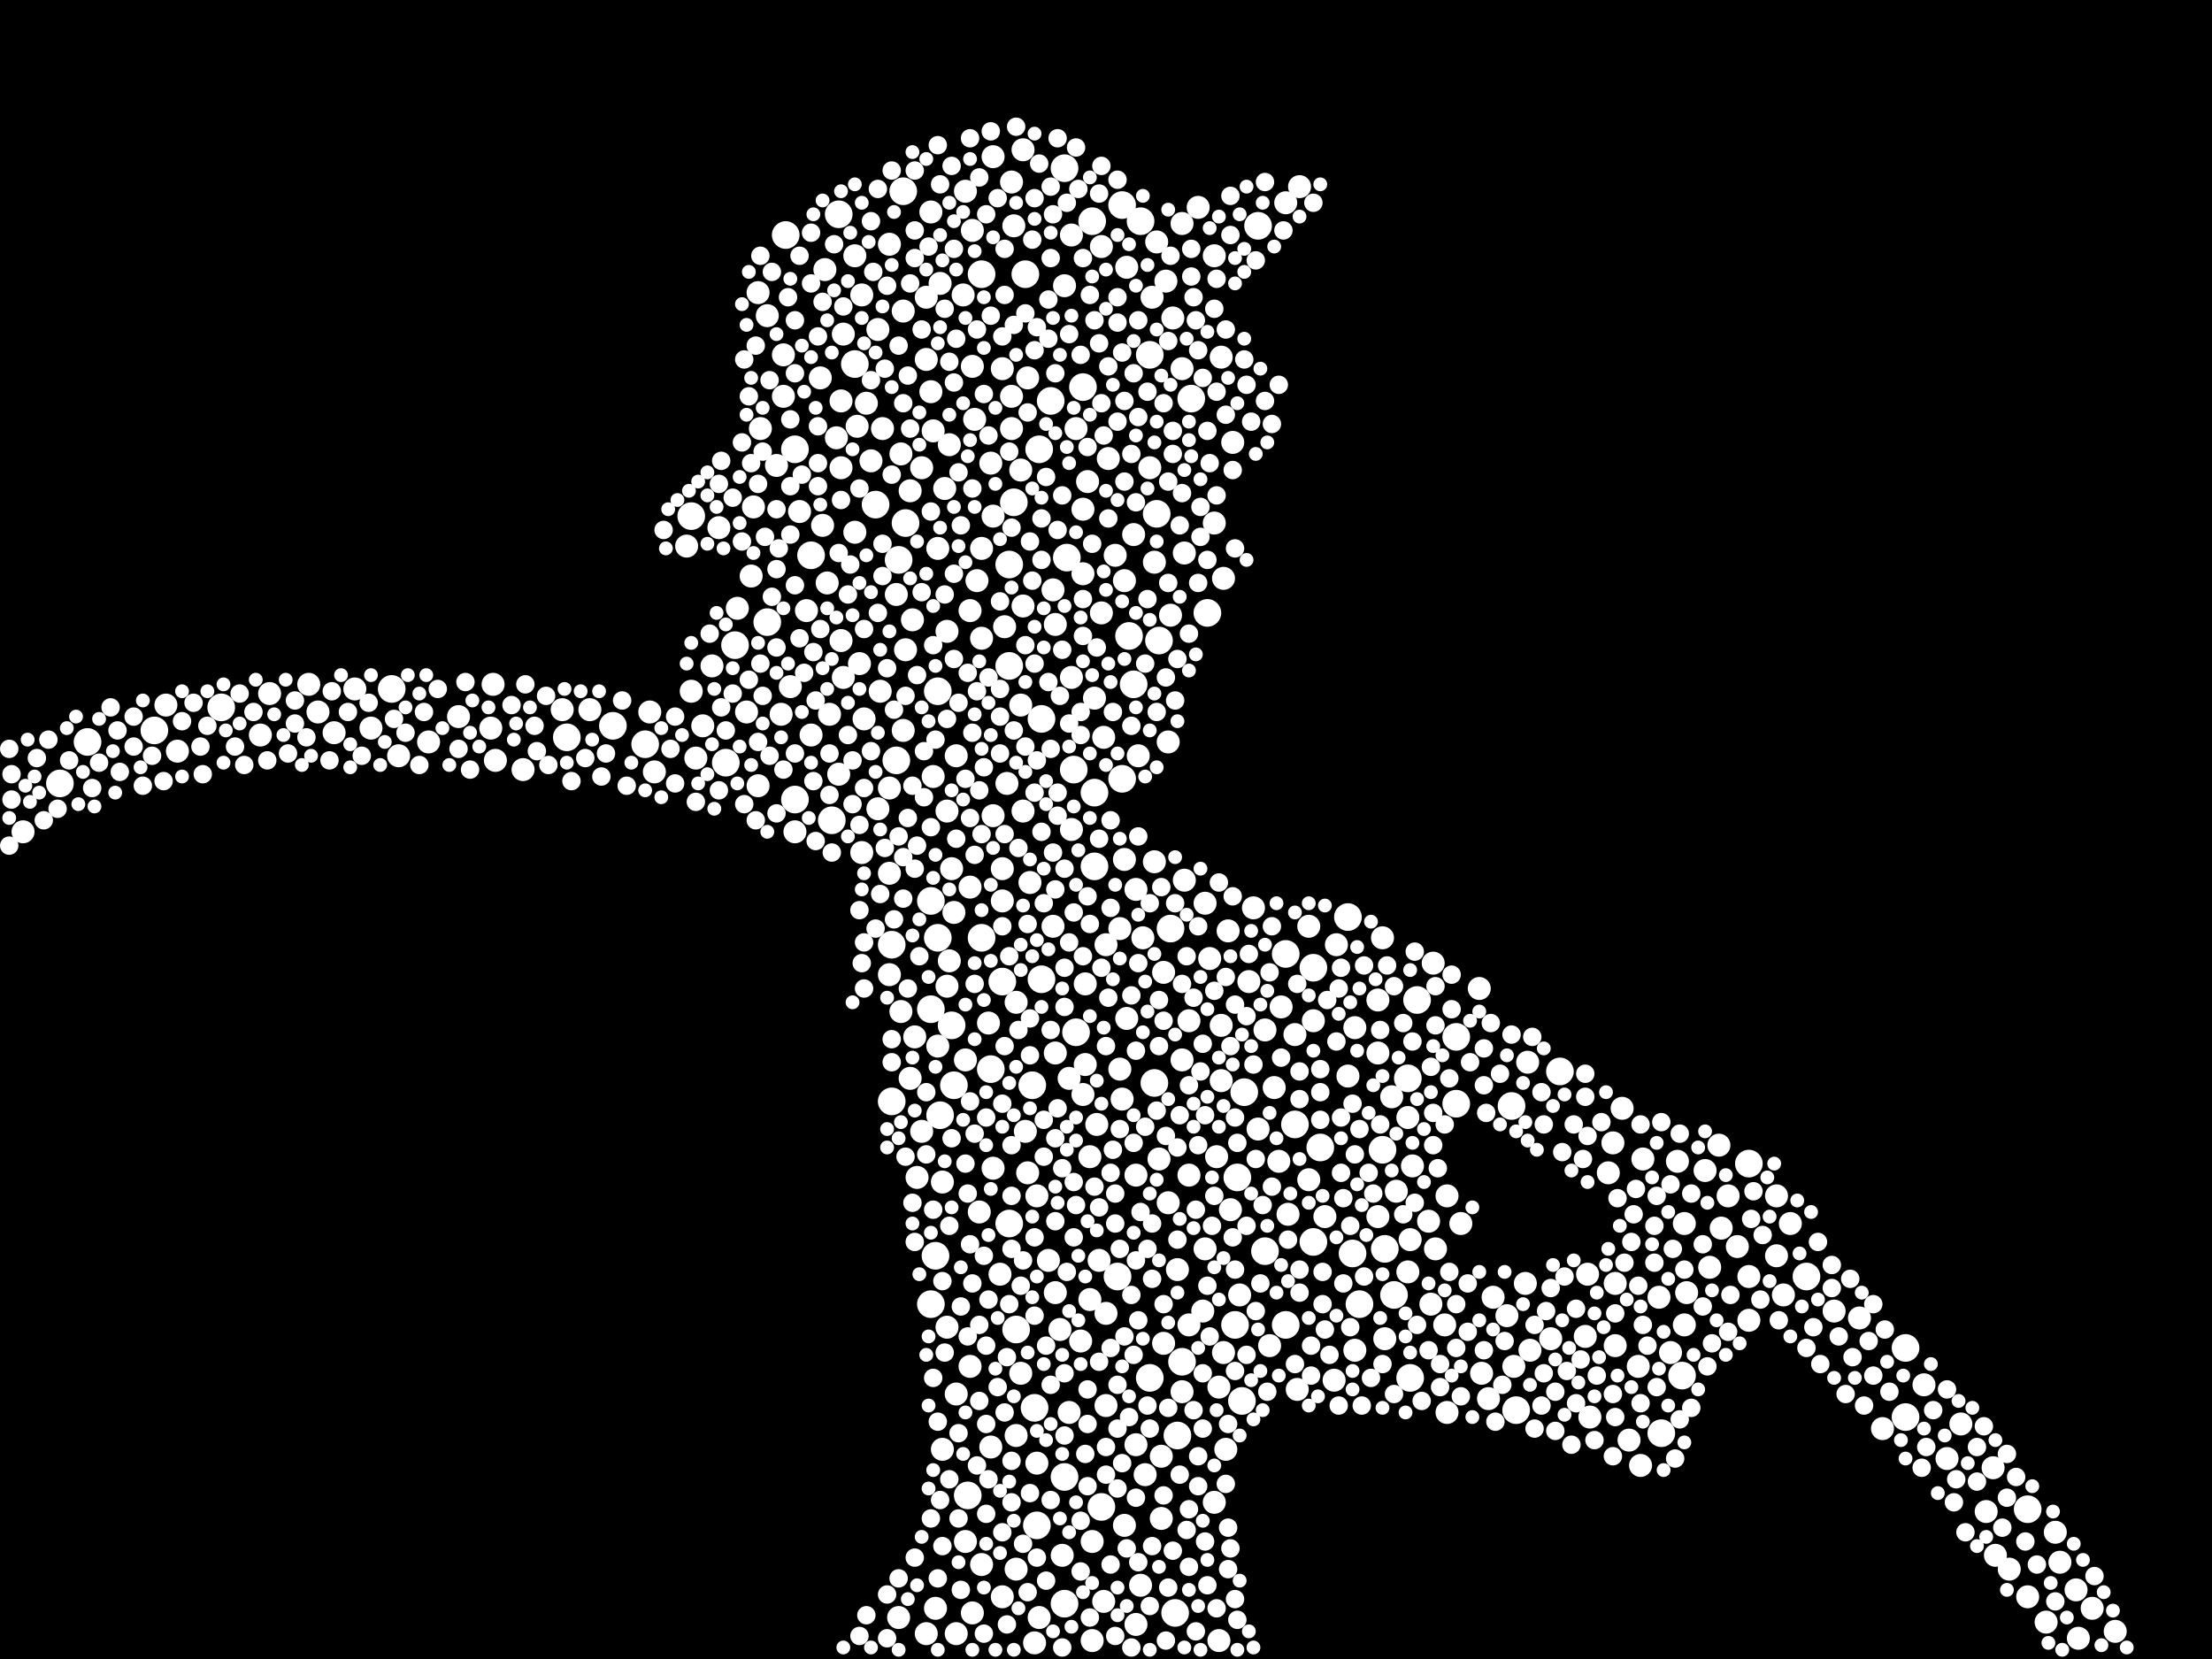 <?xml version="1.0" encoding="utf-8"?>
<svg xmlns="http://www.w3.org/2000/svg"
     xmlns:xlink="http://www.w3.org/1999/xlink" width="1920" height="1440" >

            <defs>
            <style type="text/css"><![CDATA[
circle {stroke: none;}
.c0 {fill: #FFFFFF;}
]]></style>
            </defs>
<rect x="0" y="0" width="1920" height="1440" fill="black"/>
<circle cx="974" cy="178" r="12" class="c0"/>
<circle cx="852" cy="814" r="12" class="c0"/>
<circle cx="990" cy="192" r="12" class="c0"/>
<circle cx="904" cy="624" r="12" class="c0"/>
<circle cx="984" cy="594" r="12" class="c0"/>
<circle cx="934" cy="896" r="12" class="c0"/>
<circle cx="896" cy="942" r="12" class="c0"/>
<circle cx="1124" cy="976" r="12" class="c0"/>
<circle cx="1140" cy="840" r="12" class="c0"/>
<circle cx="192" cy="614" r="12" class="c0"/>
<circle cx="630" cy="662" r="12" class="c0"/>
<circle cx="1264" cy="958" r="12" class="c0"/>
<circle cx="600" cy="448" r="12" class="c0"/>
<circle cx="898" cy="1222" r="12" class="c0"/>
<circle cx="1002" cy="940" r="12" class="c0"/>
<circle cx="560" cy="646" r="12" class="c0"/>
<circle cx="666" cy="540" r="12" class="c0"/>
<circle cx="1092" cy="196" r="12" class="c0"/>
<circle cx="970" cy="1108" r="12" class="c0"/>
<circle cx="690" cy="390" r="12" class="c0"/>
<circle cx="912" cy="348" r="12" class="c0"/>
<circle cx="924" cy="1392" r="12" class="c0"/>
<circle cx="980" cy="552" r="12" class="c0"/>
<circle cx="682" cy="204" r="12" class="c0"/>
<circle cx="1760" cy="1310" r="12" class="c0"/>
<circle cx="1460" cy="1194" r="12" class="c0"/>
<circle cx="870" cy="852" r="12" class="c0"/>
<circle cx="926" cy="484" r="12" class="c0"/>
<circle cx="786" cy="454" r="12" class="c0"/>
<circle cx="722" cy="712" r="12" class="c0"/>
<circle cx="1170" cy="796" r="12" class="c0"/>
<circle cx="1202" cy="1084" r="12" class="c0"/>
<circle cx="812" cy="1090" r="12" class="c0"/>
<circle cx="956" cy="1308" r="12" class="c0"/>
<circle cx="1174" cy="1088" r="12" class="c0"/>
<circle cx="808" cy="782" r="12" class="c0"/>
<circle cx="1518" cy="1010" r="12" class="c0"/>
<circle cx="1098" cy="1086" r="12" class="c0"/>
<circle cx="1048" cy="532" r="12" class="c0"/>
<circle cx="814" cy="600" r="12" class="c0"/>
<circle cx="902" cy="390" r="12" class="c0"/>
<circle cx="1354" cy="930" r="12" class="c0"/>
<circle cx="950" cy="688" r="12" class="c0"/>
<circle cx="1034" cy="346" r="12" class="c0"/>
<circle cx="880" cy="436" r="12" class="c0"/>
<circle cx="1116" cy="1150" r="12" class="c0"/>
<circle cx="974" cy="676" r="12" class="c0"/>
<circle cx="52" cy="680" r="12" class="c0"/>
<circle cx="1654" cy="1170" r="12" class="c0"/>
<circle cx="1140" cy="1078" r="12" class="c0"/>
<circle cx="76" cy="644" r="12" class="c0"/>
<circle cx="876" cy="578" r="12" class="c0"/>
<circle cx="932" cy="668" r="12" class="c0"/>
<circle cx="780" cy="486" r="12" class="c0"/>
<circle cx="1210" cy="1124" r="12" class="c0"/>
<circle cx="890" cy="238" r="12" class="c0"/>
<circle cx="1200" cy="998" r="12" class="c0"/>
<circle cx="1004" cy="446" r="12" class="c0"/>
<circle cx="1316" cy="1224" r="12" class="c0"/>
<circle cx="816" cy="968" r="12" class="c0"/>
<circle cx="760" cy="438" r="12" class="c0"/>
<circle cx="1146" cy="996" r="12" class="c0"/>
<circle cx="826" cy="890" r="12" class="c0"/>
<circle cx="1016" cy="806" r="12" class="c0"/>
<circle cx="924" cy="1282" r="12" class="c0"/>
<circle cx="924" cy="146" r="12" class="c0"/>
<circle cx="840" cy="1298" r="12" class="c0"/>
<circle cx="900" cy="1324" r="12" class="c0"/>
<circle cx="1654" cy="1230" r="12" class="c0"/>
<circle cx="876" cy="490" r="12" class="c0"/>
<circle cx="1006" cy="556" r="12" class="c0"/>
<circle cx="1078" cy="1216" r="12" class="c0"/>
<circle cx="1224" cy="1196" r="12" class="c0"/>
<circle cx="742" cy="316" r="12" class="c0"/>
<circle cx="784" cy="166" r="12" class="c0"/>
<circle cx="904" cy="850" r="12" class="c0"/>
<circle cx="340" cy="598" r="12" class="c0"/>
<circle cx="704" cy="482" r="12" class="c0"/>
<circle cx="134" cy="634" r="12" class="c0"/>
<circle cx="492" cy="640" r="12" class="c0"/>
<circle cx="1222" cy="936" r="12" class="c0"/>
<circle cx="774" cy="956" r="12" class="c0"/>
<circle cx="1022" cy="1246" r="12" class="c0"/>
<circle cx="638" cy="560" r="12" class="c0"/>
<circle cx="774" cy="820" r="12" class="c0"/>
<circle cx="1026" cy="1182" r="12" class="c0"/>
<circle cx="1116" cy="828" r="12" class="c0"/>
<circle cx="948" cy="192" r="12" class="c0"/>
<circle cx="690" cy="694" r="12" class="c0"/>
<circle cx="1080" cy="948" r="12" class="c0"/>
<circle cx="1180" cy="1132" r="12" class="c0"/>
<circle cx="1568" cy="1108" r="12" class="c0"/>
<circle cx="1312" cy="960" r="12" class="c0"/>
<circle cx="876" cy="1062" r="12" class="c0"/>
<circle cx="998" cy="1196" r="12" class="c0"/>
<circle cx="814" cy="814" r="12" class="c0"/>
<circle cx="860" cy="928" r="12" class="c0"/>
<circle cx="532" cy="630" r="12" class="c0"/>
<circle cx="1072" cy="1150" r="12" class="c0"/>
<circle cx="1264" cy="900" r="12" class="c0"/>
<circle cx="1230" cy="868" r="12" class="c0"/>
<circle cx="778" cy="660" r="12" class="c0"/>
<circle cx="808" cy="876" r="12" class="c0"/>
<circle cx="728" cy="186" r="12" class="c0"/>
<circle cx="828" cy="942" r="12" class="c0"/>
<circle cx="950" cy="752" r="12" class="c0"/>
<circle cx="998" cy="308" r="12" class="c0"/>
<circle cx="1020" cy="1400" r="12" class="c0"/>
<circle cx="808" cy="1132" r="12" class="c0"/>
<circle cx="882" cy="1154" r="12" class="c0"/>
<circle cx="1442" cy="1244" r="12" class="c0"/>
<circle cx="940" cy="336" r="12" class="c0"/>
<circle cx="1074" cy="1022" r="12" class="c0"/>
<circle cx="852" cy="238" r="12" class="c0"/>
<circle cx="1010" cy="1166" r="10" class="c0"/>
<circle cx="652" cy="500" r="10" class="c0"/>
<circle cx="756" cy="400" r="10" class="c0"/>
<circle cx="618" cy="578" r="10" class="c0"/>
<circle cx="946" cy="1004" r="10" class="c0"/>
<circle cx="822" cy="704" r="10" class="c0"/>
<circle cx="990" cy="1376" r="10" class="c0"/>
<circle cx="950" cy="606" r="10" class="c0"/>
<circle cx="914" cy="804" r="10" class="c0"/>
<circle cx="772" cy="758" r="10" class="c0"/>
<circle cx="1400" cy="992" r="10" class="c0"/>
<circle cx="940" cy="498" r="10" class="c0"/>
<circle cx="978" cy="884" r="10" class="c0"/>
<circle cx="718" cy="506" r="10" class="c0"/>
<circle cx="978" cy="232" r="10" class="c0"/>
<circle cx="976" cy="504" r="10" class="c0"/>
<circle cx="838" cy="1338" r="10" class="c0"/>
<circle cx="868" cy="1106" r="10" class="c0"/>
<circle cx="778" cy="516" r="10" class="c0"/>
<circle cx="766" cy="372" r="10" class="c0"/>
<circle cx="882" cy="1246" r="10" class="c0"/>
<circle cx="686" cy="596" r="10" class="c0"/>
<circle cx="1462" cy="1150" r="10" class="c0"/>
<circle cx="154" cy="652" r="10" class="c0"/>
<circle cx="898" cy="1426" r="10" class="c0"/>
<circle cx="654" cy="440" r="10" class="c0"/>
<circle cx="1176" cy="1172" r="10" class="c0"/>
<circle cx="870" cy="1386" r="10" class="c0"/>
<circle cx="1010" cy="844" r="10" class="c0"/>
<circle cx="704" cy="638" r="10" class="c0"/>
<circle cx="960" cy="820" r="10" class="c0"/>
<circle cx="1026" cy="920" r="10" class="c0"/>
<circle cx="1102" cy="1168" r="10" class="c0"/>
<circle cx="1788" cy="1356" r="10" class="c0"/>
<circle cx="742" cy="462" r="10" class="c0"/>
<circle cx="830" cy="1418" r="10" class="c0"/>
<circle cx="946" cy="1128" r="10" class="c0"/>
<circle cx="1378" cy="1106" r="10" class="c0"/>
<circle cx="1346" cy="1162" r="10" class="c0"/>
<circle cx="862" cy="708" r="10" class="c0"/>
<circle cx="986" cy="1410" r="10" class="c0"/>
<circle cx="794" cy="900" r="10" class="c0"/>
<circle cx="976" cy="1324" r="10" class="c0"/>
<circle cx="1092" cy="980" r="10" class="c0"/>
<circle cx="732" cy="290" r="10" class="c0"/>
<circle cx="748" cy="256" r="10" class="c0"/>
<circle cx="814" cy="476" r="10" class="c0"/>
<circle cx="1028" cy="480" r="10" class="c0"/>
<circle cx="1044" cy="1138" r="10" class="c0"/>
<circle cx="810" cy="674" r="10" class="c0"/>
<circle cx="842" cy="770" r="10" class="c0"/>
<circle cx="716" cy="234" r="10" class="c0"/>
<circle cx="838" cy="920" r="10" class="c0"/>
<circle cx="994" cy="1280" r="10" class="c0"/>
<circle cx="862" cy="1014" r="10" class="c0"/>
<circle cx="1202" cy="1162" r="10" class="c0"/>
<circle cx="822" cy="856" r="10" class="c0"/>
<circle cx="820" cy="424" r="10" class="c0"/>
<circle cx="1026" cy="1208" r="10" class="c0"/>
<circle cx="690" cy="722" r="10" class="c0"/>
<circle cx="1176" cy="892" r="10" class="c0"/>
<circle cx="660" cy="372" r="10" class="c0"/>
<circle cx="972" cy="806" r="10" class="c0"/>
<circle cx="1226" cy="1012" r="10" class="c0"/>
<circle cx="888" cy="130" r="10" class="c0"/>
<circle cx="850" cy="1052" r="10" class="c0"/>
<circle cx="276" cy="618" r="10" class="c0"/>
<circle cx="290" cy="636" r="10" class="c0"/>
<circle cx="986" cy="1254" r="10" class="c0"/>
<circle cx="1802" cy="1380" r="10" class="c0"/>
<circle cx="1112" cy="874" r="10" class="c0"/>
<circle cx="790" cy="936" r="10" class="c0"/>
<circle cx="838" cy="166" r="10" class="c0"/>
<circle cx="1464" cy="1122" r="10" class="c0"/>
<circle cx="848" cy="504" r="10" class="c0"/>
<circle cx="1150" cy="1056" r="10" class="c0"/>
<circle cx="874" cy="680" r="10" class="c0"/>
<circle cx="928" cy="936" r="10" class="c0"/>
<circle cx="1402" cy="1114" r="10" class="c0"/>
<circle cx="1484" cy="1100" r="10" class="c0"/>
<circle cx="992" cy="814" r="10" class="c0"/>
<circle cx="772" cy="212" r="10" class="c0"/>
<circle cx="1592" cy="1138" r="10" class="c0"/>
<circle cx="862" cy="136" r="10" class="c0"/>
<circle cx="900" cy="1270" r="10" class="c0"/>
<circle cx="1296" cy="1126" r="10" class="c0"/>
<circle cx="488" cy="616" r="10" class="c0"/>
<circle cx="732" cy="588" r="10" class="c0"/>
<circle cx="398" cy="622" r="10" class="c0"/>
<circle cx="1328" cy="1172" r="10" class="c0"/>
<circle cx="764" cy="600" r="10" class="c0"/>
<circle cx="1008" cy="1264" r="10" class="c0"/>
<circle cx="1634" cy="1240" r="10" class="c0"/>
<circle cx="1508" cy="1082" r="10" class="c0"/>
<circle cx="782" cy="394" r="10" class="c0"/>
<circle cx="1014" cy="644" r="10" class="c0"/>
<circle cx="888" cy="704" r="10" class="c0"/>
<circle cx="1244" cy="836" r="10" class="c0"/>
<circle cx="772" cy="846" r="10" class="c0"/>
<circle cx="804" cy="1418" r="10" class="c0"/>
<circle cx="1462" cy="1062" r="10" class="c0"/>
<circle cx="1554" cy="1062" r="10" class="c0"/>
<circle cx="346" cy="656" r="10" class="c0"/>
<circle cx="942" cy="854" r="10" class="c0"/>
<circle cx="878" cy="372" r="10" class="c0"/>
<circle cx="846" cy="364" r="10" class="c0"/>
<circle cx="1542" cy="1090" r="10" class="c0"/>
<circle cx="680" cy="344" r="10" class="c0"/>
<circle cx="1068" cy="1050" r="10" class="c0"/>
<circle cx="1006" cy="1006" r="10" class="c0"/>
<circle cx="1170" cy="934" r="10" class="c0"/>
<circle cx="1032" cy="1150" r="10" class="c0"/>
<circle cx="1308" cy="1142" r="10" class="c0"/>
<circle cx="1032" cy="886" r="10" class="c0"/>
<circle cx="1014" cy="1044" r="10" class="c0"/>
<circle cx="1816" cy="1396" r="10" class="c0"/>
<circle cx="1314" cy="1186" r="10" class="c0"/>
<circle cx="1062" cy="1174" r="10" class="c0"/>
<circle cx="870" cy="754" r="10" class="c0"/>
<circle cx="1116" cy="176" r="10" class="c0"/>
<circle cx="814" cy="908" r="10" class="c0"/>
<circle cx="1028" cy="764" r="10" class="c0"/>
<circle cx="930" cy="588" r="10" class="c0"/>
<circle cx="1326" cy="922" r="10" class="c0"/>
<circle cx="976" cy="746" r="10" class="c0"/>
<circle cx="818" cy="1026" r="10" class="c0"/>
<circle cx="1212" cy="1034" r="10" class="c0"/>
<circle cx="1136" cy="804" r="10" class="c0"/>
<circle cx="1002" cy="488" r="10" class="c0"/>
<circle cx="860" cy="402" r="10" class="c0"/>
<circle cx="804" cy="258" r="10" class="c0"/>
<circle cx="1050" cy="832" r="10" class="c0"/>
<circle cx="1246" cy="1084" r="10" class="c0"/>
<circle cx="822" cy="1152" r="10" class="c0"/>
<circle cx="20" cy="722" r="10" class="c0"/>
<circle cx="808" cy="184" r="10" class="c0"/>
<circle cx="952" cy="976" r="10" class="c0"/>
<circle cx="426" cy="632" r="10" class="c0"/>
<circle cx="762" cy="286" r="10" class="c0"/>
<circle cx="942" cy="924" r="10" class="c0"/>
<circle cx="1804" cy="1422" r="10" class="c0"/>
<circle cx="1426" cy="1006" r="10" class="c0"/>
<circle cx="956" cy="532" r="10" class="c0"/>
<circle cx="1242" cy="1132" r="10" class="c0"/>
<circle cx="1224" cy="1076" r="10" class="c0"/>
<circle cx="842" cy="530" r="10" class="c0"/>
<circle cx="956" cy="214" r="10" class="c0"/>
<circle cx="902" cy="1404" r="10" class="c0"/>
<circle cx="960" cy="1140" r="10" class="c0"/>
<circle cx="1324" cy="1114" r="10" class="c0"/>
<circle cx="844" cy="200" r="10" class="c0"/>
<circle cx="610" cy="630" r="10" class="c0"/>
<circle cx="1062" cy="502" r="10" class="c0"/>
<circle cx="886" cy="1192" r="10" class="c0"/>
<circle cx="1126" cy="1206" r="10" class="c0"/>
<circle cx="1054" cy="454" r="10" class="c0"/>
<circle cx="940" cy="442" r="10" class="c0"/>
<circle cx="1066" cy="808" r="10" class="c0"/>
<circle cx="1088" cy="788" r="10" class="c0"/>
<circle cx="1542" cy="1038" r="10" class="c0"/>
<circle cx="726" cy="380" r="10" class="c0"/>
<circle cx="1784" cy="1330" r="10" class="c0"/>
<circle cx="1690" cy="1266" r="10" class="c0"/>
<circle cx="1200" cy="814" r="10" class="c0"/>
<circle cx="226" cy="638" r="10" class="c0"/>
<circle cx="428" cy="594" r="10" class="c0"/>
<circle cx="1158" cy="1198" r="10" class="c0"/>
<circle cx="972" cy="928" r="10" class="c0"/>
<circle cx="1196" cy="914" r="10" class="c0"/>
<circle cx="792" cy="538" r="10" class="c0"/>
<circle cx="1058" cy="1424" r="10" class="c0"/>
<circle cx="1002" cy="748" r="10" class="c0"/>
<circle cx="1240" cy="1060" r="10" class="c0"/>
<circle cx="892" cy="1018" r="10" class="c0"/>
<circle cx="1414" cy="1250" r="10" class="c0"/>
<circle cx="920" cy="1154" r="10" class="c0"/>
<circle cx="796" cy="1022" r="10" class="c0"/>
<circle cx="234" cy="602" r="10" class="c0"/>
<circle cx="1160" cy="820" r="10" class="c0"/>
<circle cx="886" cy="612" r="10" class="c0"/>
<circle cx="812" cy="1396" r="10" class="c0"/>
<circle cx="1724" cy="1312" r="10" class="c0"/>
<circle cx="372" cy="644" r="10" class="c0"/>
<circle cx="648" cy="618" r="10" class="c0"/>
<circle cx="962" cy="398" r="10" class="c0"/>
<circle cx="1548" cy="1124" r="10" class="c0"/>
<circle cx="1424" cy="1272" r="10" class="c0"/>
<circle cx="658" cy="254" r="10" class="c0"/>
<circle cx="1008" cy="1318" r="10" class="c0"/>
<circle cx="810" cy="374" r="10" class="c0"/>
<circle cx="1018" cy="276" r="10" class="c0"/>
<circle cx="714" cy="456" r="10" class="c0"/>
<circle cx="712" cy="328" r="10" class="c0"/>
<circle cx="1380" cy="1230" r="10" class="c0"/>
<circle cx="1760" cy="1386" r="10" class="c0"/>
<circle cx="1098" cy="894" r="10" class="c0"/>
<circle cx="870" cy="782" r="10" class="c0"/>
<circle cx="1012" cy="244" r="10" class="c0"/>
<circle cx="1140" cy="886" r="10" class="c0"/>
<circle cx="512" cy="616" r="10" class="c0"/>
<circle cx="730" cy="556" r="10" class="c0"/>
<circle cx="974" cy="954" r="10" class="c0"/>
<circle cx="858" cy="888" r="10" class="c0"/>
<circle cx="1284" cy="858" r="10" class="c0"/>
<circle cx="1776" cy="1408" r="10" class="c0"/>
<circle cx="322" cy="632" r="10" class="c0"/>
<circle cx="986" cy="1020" r="10" class="c0"/>
<circle cx="938" cy="1164" r="10" class="c0"/>
<circle cx="958" cy="1390" r="10" class="c0"/>
<circle cx="824" cy="386" r="10" class="c0"/>
<circle cx="934" cy="372" r="10" class="c0"/>
<circle cx="948" cy="1338" r="10" class="c0"/>
<circle cx="862" cy="448" r="10" class="c0"/>
<circle cx="892" cy="328" r="10" class="c0"/>
<circle cx="916" cy="1122" r="10" class="c0"/>
<circle cx="1004" cy="210" r="10" class="c0"/>
<circle cx="640" cy="528" r="10" class="c0"/>
<circle cx="720" cy="620" r="10" class="c0"/>
<circle cx="1614" cy="1144" r="10" class="c0"/>
<circle cx="872" cy="544" r="10" class="c0"/>
<circle cx="1480" cy="1016" r="10" class="c0"/>
<circle cx="1060" cy="890" r="10" class="c0"/>
<circle cx="1110" cy="1008" r="10" class="c0"/>
<circle cx="1730" cy="1274" r="10" class="c0"/>
<circle cx="818" cy="1258" r="10" class="c0"/>
<circle cx="804" cy="312" r="10" class="c0"/>
<circle cx="680" cy="308" r="10" class="c0"/>
<circle cx="830" cy="1210" r="10" class="c0"/>
<circle cx="948" cy="1424" r="10" class="c0"/>
<circle cx="1450" cy="1174" r="10" class="c0"/>
<circle cx="600" cy="600" r="10" class="c0"/>
<circle cx="930" cy="720" r="10" class="c0"/>
<circle cx="984" cy="464" r="10" class="c0"/>
<circle cx="752" cy="350" r="10" class="c0"/>
<circle cx="944" cy="418" r="10" class="c0"/>
<circle cx="694" cy="444" r="10" class="c0"/>
<circle cx="1836" cy="1416" r="10" class="c0"/>
<circle cx="744" cy="370" r="10" class="c0"/>
<circle cx="878" cy="344" r="10" class="c0"/>
<circle cx="1702" cy="1236" r="10" class="c0"/>
<circle cx="844" cy="318" r="10" class="c0"/>
<circle cx="746" cy="576" r="10" class="c0"/>
<circle cx="1256" cy="1038" r="10" class="c0"/>
<circle cx="1744" cy="1362" r="10" class="c0"/>
<circle cx="816" cy="246" r="10" class="c0"/>
<circle cx="782" cy="878" r="10" class="c0"/>
<circle cx="1518" cy="1146" r="10" class="c0"/>
<circle cx="922" cy="1350" r="10" class="c0"/>
<circle cx="1222" cy="1104" r="10" class="c0"/>
<circle cx="730" cy="406" r="10" class="c0"/>
<circle cx="1422" cy="1186" r="10" class="c0"/>
<circle cx="1046" cy="1084" r="10" class="c0"/>
<circle cx="308" cy="598" r="10" class="c0"/>
<circle cx="730" cy="348" r="10" class="c0"/>
<circle cx="784" cy="270" r="10" class="c0"/>
<circle cx="1026" cy="194" r="10" class="c0"/>
<circle cx="800" cy="982" r="10" class="c0"/>
<circle cx="666" cy="274" r="10" class="c0"/>
<circle cx="852" cy="1358" r="10" class="c0"/>
<circle cx="860" cy="1256" r="10" class="c0"/>
<circle cx="454" cy="668" r="10" class="c0"/>
<circle cx="910" cy="1094" r="10" class="c0"/>
<circle cx="882" cy="1362" r="10" class="c0"/>
<circle cx="826" cy="754" r="10" class="c0"/>
<circle cx="998" cy="406" r="10" class="c0"/>
<circle cx="772" cy="684" r="10" class="c0"/>
<circle cx="1136" cy="1024" r="10" class="c0"/>
<circle cx="1056" cy="1004" r="10" class="c0"/>
<circle cx="748" cy="740" r="10" class="c0"/>
<circle cx="830" cy="656" r="10" class="c0"/>
<circle cx="1440" cy="1126" r="10" class="c0"/>
<circle cx="1500" cy="1038" r="10" class="c0"/>
<circle cx="870" cy="320" r="10" class="c0"/>
<circle cx="568" cy="670" r="10" class="c0"/>
<circle cx="144" cy="612" r="10" class="c0"/>
<circle cx="430" cy="660" r="10" class="c0"/>
<circle cx="1124" cy="898" r="10" class="c0"/>
<circle cx="1456" cy="1008" r="10" class="c0"/>
<circle cx="564" cy="618" r="10" class="c0"/>
<circle cx="1040" cy="180" r="10" class="c0"/>
<circle cx="894" cy="766" r="10" class="c0"/>
<circle cx="1292" cy="1214" r="10" class="c0"/>
<circle cx="1106" cy="944" r="10" class="c0"/>
<circle cx="1492" cy="994" r="10" class="c0"/>
<circle cx="790" cy="426" r="10" class="c0"/>
<circle cx="1268" cy="1062" r="10" class="c0"/>
<circle cx="674" cy="404" r="10" class="c0"/>
<circle cx="1060" cy="310" r="10" class="c0"/>
<circle cx="596" cy="474" r="10" class="c0"/>
<circle cx="604" cy="658" r="10" class="c0"/>
<circle cx="1222" cy="970" r="10" class="c0"/>
<circle cx="268" cy="594" r="10" class="c0"/>
<circle cx="878" cy="158" r="10" class="c0"/>
<circle cx="786" cy="564" r="10" class="c0"/>
<circle cx="986" cy="772" r="10" class="c0"/>
<circle cx="1064" cy="1258" r="10" class="c0"/>
<circle cx="1286" cy="1192" r="10" class="c0"/>
<circle cx="1396" cy="1018" r="10" class="c0"/>
<circle cx="1026" cy="320" r="10" class="c0"/>
<circle cx="1208" cy="952" r="10" class="c0"/>
<circle cx="1022" cy="1102" r="10" class="c0"/>
<circle cx="742" cy="222" r="10" class="c0"/>
<circle cx="780" cy="1404" r="10" class="c0"/>
<circle cx="842" cy="1186" r="10" class="c0"/>
<circle cx="800" cy="406" r="10" class="c0"/>
<circle cx="824" cy="834" r="10" class="c0"/>
<circle cx="1076" cy="1124" r="10" class="c0"/>
<circle cx="890" cy="982" r="10" class="c0"/>
<circle cx="762" cy="702" r="10" class="c0"/>
<circle cx="1376" cy="1160" r="10" class="c0"/>
<circle cx="888" cy="526" r="10" class="c0"/>
<circle cx="852" cy="554" r="10" class="c0"/>
<circle cx="924" cy="248" r="10" class="c0"/>
<circle cx="1256" cy="1226" r="10" class="c0"/>
<circle cx="1732" cy="1350" r="10" class="c0"/>
<circle cx="624" cy="458" r="10" class="c0"/>
<circle cx="658" cy="682" r="10" class="c0"/>
<circle cx="1118" cy="1054" r="10" class="c0"/>
<circle cx="1032" cy="1020" r="10" class="c0"/>
<circle cx="928" cy="1226" r="10" class="c0"/>
<circle cx="1058" cy="1204" r="10" class="c0"/>
<circle cx="1408" cy="962" r="10" class="c0"/>
<circle cx="960" cy="1220" r="10" class="c0"/>
<circle cx="700" cy="530" r="10" class="c0"/>
<circle cx="914" cy="512" r="10" class="c0"/>
<circle cx="1670" cy="1202" r="10" class="c0"/>
<circle cx="882" cy="870" r="10" class="c0"/>
<circle cx="1128" cy="162" r="10" class="c0"/>
<circle cx="930" cy="204" r="10" class="c0"/>
<circle cx="1518" cy="1108" r="10" class="c0"/>
<circle cx="886" cy="408" r="10" class="c0"/>
<circle cx="954" cy="1094" r="10" class="c0"/>
<circle cx="1054" cy="1304" r="10" class="c0"/>
<circle cx="1084" cy="852" r="10" class="c0"/>
<circle cx="1000" cy="258" r="10" class="c0"/>
<circle cx="1196" cy="1056" r="10" class="c0"/>
<circle cx="750" cy="624" r="10" class="c0"/>
<circle cx="828" cy="792" r="10" class="c0"/>
<circle cx="1046" cy="784" r="10" class="c0"/>
<circle cx="1196" cy="868" r="10" class="c0"/>
<circle cx="940" cy="950" r="10" class="c0"/>
<circle cx="880" cy="196" r="10" class="c0"/>
<circle cx="852" cy="476" r="10" class="c0"/>
<circle cx="958" cy="640" r="10" class="c0"/>
<circle cx="822" cy="548" r="10" class="c0"/>
<circle cx="808" cy="340" r="10" class="c0"/>
<circle cx="784" cy="634" r="10" class="c0"/>
<circle cx="678" cy="620" r="10" class="c0"/>
<circle cx="728" cy="672" r="10" class="c0"/>
<circle cx="1070" cy="384" r="10" class="c0"/>
<circle cx="1402" cy="1168" r="10" class="c0"/>
<circle cx="1016" cy="534" r="10" class="c0"/>
<circle cx="844" cy="1400" r="10" class="c0"/>
<circle cx="988" cy="656" r="10" class="c0"/>
<circle cx="968" cy="482" r="10" class="c0"/>
<circle cx="916" cy="542" r="10" class="c0"/>
<circle cx="1254" cy="1150" r="10" class="c0"/>
<circle cx="1054" cy="222" r="10" class="c0"/>
<circle cx="1494" cy="1066" r="10" class="c0"/>
<circle cx="1060" cy="938" r="10" class="c0"/>
<circle cx="836" cy="256" r="10" class="c0"/>
<circle cx="916" cy="914" r="10" class="c0"/>
<circle cx="900" cy="1038" r="10" class="c0"/>
<circle cx="848" cy="1272" r="8" class="c0"/>
<circle cx="884" cy="736" r="8" class="c0"/>
<circle cx="1012" cy="986" r="8" class="c0"/>
<circle cx="970" cy="258" r="8" class="c0"/>
<circle cx="1402" cy="1140" r="8" class="c0"/>
<circle cx="1040" cy="304" r="8" class="c0"/>
<circle cx="1302" cy="932" r="8" class="c0"/>
<circle cx="212" cy="664" r="8" class="c0"/>
<circle cx="10" cy="694" r="8" class="c0"/>
<circle cx="954" cy="1048" r="8" class="c0"/>
<circle cx="904" cy="450" r="8" class="c0"/>
<circle cx="624" cy="420" r="8" class="c0"/>
<circle cx="1438" cy="1038" r="8" class="c0"/>
<circle cx="890" cy="648" r="8" class="c0"/>
<circle cx="1330" cy="900" r="8" class="c0"/>
<circle cx="870" cy="958" r="8" class="c0"/>
<circle cx="1024" cy="968" r="8" class="c0"/>
<circle cx="1360" cy="1190" r="8" class="c0"/>
<circle cx="814" cy="1370" r="8" class="c0"/>
<circle cx="922" cy="1430" r="8" class="c0"/>
<circle cx="1014" cy="1378" r="8" class="c0"/>
<circle cx="916" cy="988" r="8" class="c0"/>
<circle cx="756" cy="330" r="8" class="c0"/>
<circle cx="1040" cy="804" r="8" class="c0"/>
<circle cx="954" cy="168" r="8" class="c0"/>
<circle cx="1044" cy="906" r="8" class="c0"/>
<circle cx="758" cy="236" r="8" class="c0"/>
<circle cx="1182" cy="1220" r="8" class="c0"/>
<circle cx="1264" cy="1132" r="8" class="c0"/>
<circle cx="1376" cy="952" r="8" class="c0"/>
<circle cx="1502" cy="1124" r="8" class="c0"/>
<circle cx="1032" cy="550" r="8" class="c0"/>
<circle cx="802" cy="652" r="8" class="c0"/>
<circle cx="1044" cy="1240" r="8" class="c0"/>
<circle cx="1050" cy="402" r="8" class="c0"/>
<circle cx="656" cy="300" r="8" class="c0"/>
<circle cx="1226" cy="904" r="8" class="c0"/>
<circle cx="250" cy="654" r="8" class="c0"/>
<circle cx="750" cy="546" r="8" class="c0"/>
<circle cx="1006" cy="868" r="8" class="c0"/>
<circle cx="1066" cy="1326" r="8" class="c0"/>
<circle cx="1356" cy="1000" r="8" class="c0"/>
<circle cx="1148" cy="1132" r="8" class="c0"/>
<circle cx="1164" cy="1018" r="8" class="c0"/>
<circle cx="746" cy="424" r="8" class="c0"/>
<circle cx="1128" cy="930" r="8" class="c0"/>
<circle cx="912" cy="162" r="8" class="c0"/>
<circle cx="798" cy="830" r="8" class="c0"/>
<circle cx="646" cy="698" r="8" class="c0"/>
<circle cx="1036" cy="258" r="8" class="c0"/>
<circle cx="1046" cy="968" r="8" class="c0"/>
<circle cx="830" cy="728" r="8" class="c0"/>
<circle cx="1042" cy="440" r="8" class="c0"/>
<circle cx="1716" cy="1286" r="8" class="c0"/>
<circle cx="116" cy="622" r="8" class="c0"/>
<circle cx="828" cy="572" r="8" class="c0"/>
<circle cx="820" cy="1174" r="8" class="c0"/>
<circle cx="1048" cy="1116" r="8" class="c0"/>
<circle cx="914" cy="740" r="8" class="c0"/>
<circle cx="1068" cy="908" r="8" class="c0"/>
<circle cx="1312" cy="898" r="8" class="c0"/>
<circle cx="142" cy="678" r="8" class="c0"/>
<circle cx="676" cy="476" r="8" class="c0"/>
<circle cx="794" cy="200" r="8" class="c0"/>
<circle cx="656" cy="712" r="8" class="c0"/>
<circle cx="788" cy="326" r="8" class="c0"/>
<circle cx="842" cy="120" r="8" class="c0"/>
<circle cx="988" cy="362" r="8" class="c0"/>
<circle cx="1014" cy="506" r="8" class="c0"/>
<circle cx="826" cy="988" r="8" class="c0"/>
<circle cx="1420" cy="1032" r="8" class="c0"/>
<circle cx="1574" cy="1152" r="8" class="c0"/>
<circle cx="746" cy="1420" r="8" class="c0"/>
<circle cx="1082" cy="334" r="8" class="c0"/>
<circle cx="848" cy="286" r="8" class="c0"/>
<circle cx="1698" cy="1284" r="8" class="c0"/>
<circle cx="1436" cy="1064" r="8" class="c0"/>
<circle cx="674" cy="562" r="8" class="c0"/>
<circle cx="80" cy="684" r="8" class="c0"/>
<circle cx="998" cy="1394" r="8" class="c0"/>
<circle cx="398" cy="650" r="8" class="c0"/>
<circle cx="786" cy="604" r="8" class="c0"/>
<circle cx="910" cy="260" r="8" class="c0"/>
<circle cx="1424" cy="1218" r="8" class="c0"/>
<circle cx="1032" cy="1310" r="8" class="c0"/>
<circle cx="796" cy="734" r="8" class="c0"/>
<circle cx="368" cy="618" r="8" class="c0"/>
<circle cx="736" cy="516" r="8" class="c0"/>
<circle cx="810" cy="1050" r="8" class="c0"/>
<circle cx="1128" cy="1102" r="8" class="c0"/>
<circle cx="922" cy="430" r="8" class="c0"/>
<circle cx="1544" cy="1146" r="8" class="c0"/>
<circle cx="474" cy="604" r="8" class="c0"/>
<circle cx="706" cy="566" r="8" class="c0"/>
<circle cx="1180" cy="980" r="8" class="c0"/>
<circle cx="586" cy="680" r="8" class="c0"/>
<circle cx="1056" cy="340" r="8" class="c0"/>
<circle cx="576" cy="460" r="8" class="c0"/>
<circle cx="320" cy="610" r="8" class="c0"/>
<circle cx="988" cy="278" r="8" class="c0"/>
<circle cx="508" cy="658" r="8" class="c0"/>
<circle cx="976" cy="1160" r="8" class="c0"/>
<circle cx="1056" cy="430" r="8" class="c0"/>
<circle cx="1486" cy="1166" r="8" class="c0"/>
<circle cx="1672" cy="1256" r="8" class="c0"/>
<circle cx="858" cy="1284" r="8" class="c0"/>
<circle cx="972" cy="980" r="8" class="c0"/>
<circle cx="832" cy="1244" r="8" class="c0"/>
<circle cx="1368" cy="1136" r="8" class="c0"/>
<circle cx="982" cy="630" r="8" class="c0"/>
<circle cx="1138" cy="1194" r="8" class="c0"/>
<circle cx="898" cy="576" r="8" class="c0"/>
<circle cx="1274" cy="1114" r="8" class="c0"/>
<circle cx="364" cy="664" r="8" class="c0"/>
<circle cx="916" cy="1060" r="8" class="c0"/>
<circle cx="886" cy="1116" r="8" class="c0"/>
<circle cx="936" cy="164" r="8" class="c0"/>
<circle cx="1606" cy="1110" r="8" class="c0"/>
<circle cx="1088" cy="924" r="8" class="c0"/>
<circle cx="1030" cy="1328" r="8" class="c0"/>
<circle cx="828" cy="498" r="8" class="c0"/>
<circle cx="766" cy="472" r="8" class="c0"/>
<circle cx="844" cy="424" r="8" class="c0"/>
<circle cx="800" cy="286" r="8" class="c0"/>
<circle cx="756" cy="192" r="8" class="c0"/>
<circle cx="174" cy="648" r="8" class="c0"/>
<circle cx="900" cy="1352" r="8" class="c0"/>
<circle cx="1162" cy="858" r="8" class="c0"/>
<circle cx="668" cy="656" r="8" class="c0"/>
<circle cx="1096" cy="1046" r="8" class="c0"/>
<circle cx="1244" cy="966" r="8" class="c0"/>
<circle cx="670" cy="236" r="8" class="c0"/>
<circle cx="988" cy="1356" r="8" class="c0"/>
<circle cx="820" cy="268" r="8" class="c0"/>
<circle cx="878" cy="994" r="8" class="c0"/>
<circle cx="962" cy="318" r="8" class="c0"/>
<circle cx="812" cy="642" r="8" class="c0"/>
<circle cx="928" cy="818" r="8" class="c0"/>
<circle cx="1128" cy="1122" r="8" class="c0"/>
<circle cx="940" cy="520" r="8" class="c0"/>
<circle cx="906" cy="1004" r="8" class="c0"/>
<circle cx="986" cy="1094" r="8" class="c0"/>
<circle cx="846" cy="854" r="8" class="c0"/>
<circle cx="32" cy="658" r="8" class="c0"/>
<circle cx="42" cy="642" r="8" class="c0"/>
<circle cx="898" cy="304" r="8" class="c0"/>
<circle cx="626" cy="614" r="8" class="c0"/>
<circle cx="922" cy="1014" r="8" class="c0"/>
<circle cx="948" cy="472" r="8" class="c0"/>
<circle cx="1022" cy="1076" r="8" class="c0"/>
<circle cx="954" cy="1182" r="8" class="c0"/>
<circle cx="1070" cy="408" r="8" class="c0"/>
<circle cx="996" cy="1220" r="8" class="c0"/>
<circle cx="176" cy="672" r="8" class="c0"/>
<circle cx="1068" cy="170" r="8" class="c0"/>
<circle cx="1066" cy="1362" r="8" class="c0"/>
<circle cx="1340" cy="976" r="8" class="c0"/>
<circle cx="380" cy="598" r="8" class="c0"/>
<circle cx="838" cy="1010" r="8" class="c0"/>
<circle cx="762" cy="532" r="8" class="c0"/>
<circle cx="800" cy="514" r="8" class="c0"/>
<circle cx="1068" cy="1344" r="8" class="c0"/>
<circle cx="1264" cy="1170" r="8" class="c0"/>
<circle cx="1166" cy="1114" r="8" class="c0"/>
<circle cx="1768" cy="1358" r="8" class="c0"/>
<circle cx="938" cy="618" r="8" class="c0"/>
<circle cx="1568" cy="1170" r="8" class="c0"/>
<circle cx="1146" cy="948" r="8" class="c0"/>
<circle cx="814" cy="1234" r="8" class="c0"/>
<circle cx="892" cy="802" r="8" class="c0"/>
<circle cx="1482" cy="1186" r="8" class="c0"/>
<circle cx="870" cy="1330" r="8" class="c0"/>
<circle cx="996" cy="1084" r="8" class="c0"/>
<circle cx="1246" cy="890" r="8" class="c0"/>
<circle cx="624" cy="686" r="8" class="c0"/>
<circle cx="894" cy="470" r="8" class="c0"/>
<circle cx="868" cy="654" r="8" class="c0"/>
<circle cx="860" cy="274" r="8" class="c0"/>
<circle cx="684" cy="258" r="8" class="c0"/>
<circle cx="964" cy="1358" r="8" class="c0"/>
<circle cx="982" cy="1124" r="8" class="c0"/>
<circle cx="1200" cy="1184" r="8" class="c0"/>
<circle cx="1260" cy="876" r="8" class="c0"/>
<circle cx="1738" cy="1326" r="8" class="c0"/>
<circle cx="1462" cy="1102" r="8" class="c0"/>
<circle cx="652" cy="402" r="8" class="c0"/>
<circle cx="1018" cy="374" r="8" class="c0"/>
<circle cx="928" cy="290" r="8" class="c0"/>
<circle cx="938" cy="308" r="8" class="c0"/>
<circle cx="970" cy="1202" r="8" class="c0"/>
<circle cx="938" cy="1320" r="8" class="c0"/>
<circle cx="956" cy="350" r="8" class="c0"/>
<circle cx="820" cy="516" r="8" class="c0"/>
<circle cx="968" cy="1062" r="8" class="c0"/>
<circle cx="1024" cy="1280" r="8" class="c0"/>
<circle cx="1400" cy="1264" r="8" class="c0"/>
<circle cx="1426" cy="1150" r="8" class="c0"/>
<circle cx="1338" cy="948" r="8" class="c0"/>
<circle cx="1094" cy="1114" r="8" class="c0"/>
<circle cx="916" cy="772" r="8" class="c0"/>
<circle cx="978" cy="1344" r="8" class="c0"/>
<circle cx="794" cy="148" r="8" class="c0"/>
<circle cx="1082" cy="1176" r="8" class="c0"/>
<circle cx="944" cy="1206" r="8" class="c0"/>
<circle cx="970" cy="280" r="8" class="c0"/>
<circle cx="1188" cy="1018" r="8" class="c0"/>
<circle cx="586" cy="622" r="8" class="c0"/>
<circle cx="868" cy="598" r="8" class="c0"/>
<circle cx="874" cy="1410" r="8" class="c0"/>
<circle cx="882" cy="110" r="8" class="c0"/>
<circle cx="1430" cy="1168" r="8" class="c0"/>
<circle cx="760" cy="806" r="8" class="c0"/>
<circle cx="1306" cy="1164" r="8" class="c0"/>
<circle cx="544" cy="682" r="8" class="c0"/>
<circle cx="976" cy="348" r="8" class="c0"/>
<circle cx="1010" cy="350" r="8" class="c0"/>
<circle cx="852" cy="724" r="8" class="c0"/>
<circle cx="964" cy="788" r="8" class="c0"/>
<circle cx="1258" cy="1104" r="8" class="c0"/>
<circle cx="476" cy="664" r="8" class="c0"/>
<circle cx="908" cy="414" r="8" class="c0"/>
<circle cx="868" cy="622" r="8" class="c0"/>
<circle cx="696" cy="412" r="8" class="c0"/>
<circle cx="256" cy="608" r="8" class="c0"/>
<circle cx="822" cy="624" r="8" class="c0"/>
<circle cx="674" cy="494" r="8" class="c0"/>
<circle cx="1678" cy="1224" r="8" class="c0"/>
<circle cx="1018" cy="394" r="8" class="c0"/>
<circle cx="1072" cy="1102" r="8" class="c0"/>
<circle cx="1622" cy="1164" r="8" class="c0"/>
<circle cx="1014" cy="1222" r="8" class="c0"/>
<circle cx="1000" cy="1342" r="8" class="c0"/>
<circle cx="1048" cy="374" r="8" class="c0"/>
<circle cx="912" cy="1202" r="8" class="c0"/>
<circle cx="1424" cy="976" r="8" class="c0"/>
<circle cx="854" cy="666" r="8" class="c0"/>
<circle cx="926" cy="1104" r="8" class="c0"/>
<circle cx="994" cy="576" r="8" class="c0"/>
<circle cx="1244" cy="994" r="8" class="c0"/>
<circle cx="1086" cy="366" r="8" class="c0"/>
<circle cx="1626" cy="1132" r="8" class="c0"/>
<circle cx="884" cy="894" r="8" class="c0"/>
<circle cx="1288" cy="1172" r="8" class="c0"/>
<circle cx="1008" cy="770" r="8" class="c0"/>
<circle cx="1342" cy="1138" r="8" class="c0"/>
<circle cx="774" cy="922" r="8" class="c0"/>
<circle cx="1350" cy="1242" r="8" class="c0"/>
<circle cx="1580" cy="1184" r="8" class="c0"/>
<circle cx="1436" cy="1096" r="8" class="c0"/>
<circle cx="914" cy="186" r="8" class="c0"/>
<circle cx="1602" cy="1210" r="8" class="c0"/>
<circle cx="982" cy="394" r="8" class="c0"/>
<circle cx="846" cy="984" r="8" class="c0"/>
<circle cx="960" cy="1280" r="8" class="c0"/>
<circle cx="232" cy="660" r="8" class="c0"/>
<circle cx="794" cy="224" r="8" class="c0"/>
<circle cx="1438" cy="1204" r="8" class="c0"/>
<circle cx="644" cy="470" r="8" class="c0"/>
<circle cx="1112" cy="918" r="8" class="c0"/>
<circle cx="784" cy="744" r="8" class="c0"/>
<circle cx="1090" cy="226" r="8" class="c0"/>
<circle cx="784" cy="350" r="8" class="c0"/>
<circle cx="1478" cy="1134" r="8" class="c0"/>
<circle cx="1032" cy="1360" r="8" class="c0"/>
<circle cx="834" cy="456" r="8" class="c0"/>
<circle cx="738" cy="490" r="8" class="c0"/>
<circle cx="918" cy="120" r="8" class="c0"/>
<circle cx="1026" cy="428" r="8" class="c0"/>
<circle cx="1052" cy="1064" r="8" class="c0"/>
<circle cx="958" cy="378" r="8" class="c0"/>
<circle cx="750" cy="858" r="8" class="c0"/>
<circle cx="204" cy="648" r="8" class="c0"/>
<circle cx="896" cy="208" r="8" class="c0"/>
<circle cx="1038" cy="1050" r="8" class="c0"/>
<circle cx="1260" cy="846" r="8" class="c0"/>
<circle cx="1390" cy="974" r="8" class="c0"/>
<circle cx="952" cy="562" r="8" class="c0"/>
<circle cx="924" cy="874" r="8" class="c0"/>
<circle cx="1080" cy="312" r="8" class="c0"/>
<circle cx="1140" cy="176" r="8" class="c0"/>
<circle cx="1110" cy="334" r="8" class="c0"/>
<circle cx="352" cy="636" r="8" class="c0"/>
<circle cx="1250" cy="1184" r="8" class="c0"/>
<circle cx="764" cy="776" r="8" class="c0"/>
<circle cx="1668" cy="1274" r="8" class="c0"/>
<circle cx="986" cy="1300" r="8" class="c0"/>
<circle cx="1084" cy="828" r="8" class="c0"/>
<circle cx="1066" cy="1236" r="8" class="c0"/>
<circle cx="818" cy="1342" r="8" class="c0"/>
<circle cx="982" cy="864" r="8" class="c0"/>
<circle cx="1104" cy="804" r="8" class="c0"/>
<circle cx="1126" cy="854" r="8" class="c0"/>
<circle cx="912" cy="894" r="8" class="c0"/>
<circle cx="804" cy="1002" r="8" class="c0"/>
<circle cx="990" cy="1052" r="8" class="c0"/>
<circle cx="1750" cy="1282" r="8" class="c0"/>
<circle cx="1048" cy="1376" r="8" class="c0"/>
<circle cx="1250" cy="1204" r="8" class="c0"/>
<circle cx="1378" cy="986" r="8" class="c0"/>
<circle cx="770" cy="1384" r="8" class="c0"/>
<circle cx="824" cy="1064" r="8" class="c0"/>
<circle cx="1034" cy="240" r="8" class="c0"/>
<circle cx="1184" cy="838" r="8" class="c0"/>
<circle cx="464" cy="630" r="8" class="c0"/>
<circle cx="1010" cy="1298" r="8" class="c0"/>
<circle cx="808" cy="1318" r="8" class="c0"/>
<circle cx="880" cy="282" r="8" class="c0"/>
<circle cx="314" cy="656" r="8" class="c0"/>
<circle cx="1160" cy="904" r="8" class="c0"/>
<circle cx="1074" cy="1406" r="8" class="c0"/>
<circle cx="690" cy="508" r="8" class="c0"/>
<circle cx="890" cy="272" r="8" class="c0"/>
<circle cx="780" cy="726" r="8" class="c0"/>
<circle cx="946" cy="256" r="8" class="c0"/>
<circle cx="50" cy="702" r="8" class="c0"/>
<circle cx="878" cy="1038" r="8" class="c0"/>
<circle cx="924" cy="1246" r="8" class="c0"/>
<circle cx="714" cy="262" r="8" class="c0"/>
<circle cx="526" cy="654" r="8" class="c0"/>
<circle cx="868" cy="522" r="8" class="c0"/>
<circle cx="916" cy="324" r="8" class="c0"/>
<circle cx="630" cy="634" r="8" class="c0"/>
<circle cx="954" cy="728" r="8" class="c0"/>
<circle cx="904" cy="722" r="8" class="c0"/>
<circle cx="828" cy="216" r="8" class="c0"/>
<circle cx="808" cy="444" r="8" class="c0"/>
<circle cx="1386" cy="1194" r="8" class="c0"/>
<circle cx="790" cy="246" r="8" class="c0"/>
<circle cx="1054" cy="1038" r="8" class="c0"/>
<circle cx="1048" cy="486" r="8" class="c0"/>
<circle cx="866" cy="1204" r="8" class="c0"/>
<circle cx="932" cy="1074" r="8" class="c0"/>
<circle cx="1294" cy="888" r="8" class="c0"/>
<circle cx="1068" cy="204" r="8" class="c0"/>
<circle cx="1074" cy="992" r="8" class="c0"/>
<circle cx="650" cy="344" r="8" class="c0"/>
<circle cx="1240" cy="1172" r="8" class="c0"/>
<circle cx="616" cy="550" r="8" class="c0"/>
<circle cx="890" cy="560" r="8" class="c0"/>
<circle cx="1072" cy="476" r="8" class="c0"/>
<circle cx="1146" cy="972" r="8" class="c0"/>
<circle cx="854" cy="1418" r="8" class="c0"/>
<circle cx="342" cy="624" r="8" class="c0"/>
<circle cx="854" cy="342" r="8" class="c0"/>
<circle cx="1716" cy="1256" r="8" class="c0"/>
<circle cx="794" cy="1352" r="8" class="c0"/>
<circle cx="1784" cy="1390" r="8" class="c0"/>
<circle cx="690" cy="278" r="8" class="c0"/>
<circle cx="1146" cy="928" r="8" class="c0"/>
<circle cx="780" cy="300" r="8" class="c0"/>
<circle cx="970" cy="156" r="8" class="c0"/>
<circle cx="876" cy="830" r="8" class="c0"/>
<circle cx="804" cy="948" r="8" class="c0"/>
<circle cx="1004" cy="964" r="8" class="c0"/>
<circle cx="1150" cy="1154" r="8" class="c0"/>
<circle cx="866" cy="172" r="8" class="c0"/>
<circle cx="934" cy="1046" r="8" class="c0"/>
<circle cx="960" cy="908" r="8" class="c0"/>
<circle cx="1276" cy="922" r="8" class="c0"/>
<circle cx="658" cy="644" r="8" class="c0"/>
<circle cx="900" cy="284" r="8" class="c0"/>
<circle cx="1210" cy="1210" r="8" class="c0"/>
<circle cx="686" cy="364" r="8" class="c0"/>
<circle cx="796" cy="586" r="8" class="c0"/>
<circle cx="1004" cy="618" r="8" class="c0"/>
<circle cx="850" cy="686" r="8" class="c0"/>
<circle cx="950" cy="278" r="8" class="c0"/>
<circle cx="1082" cy="882" r="8" class="c0"/>
<circle cx="814" cy="126" r="8" class="c0"/>
<circle cx="1340" cy="1192" r="8" class="c0"/>
<circle cx="1520" cy="1058" r="8" class="c0"/>
<circle cx="946" cy="1404" r="8" class="c0"/>
<circle cx="920" cy="604" r="8" class="c0"/>
<circle cx="1288" cy="910" r="8" class="c0"/>
<circle cx="766" cy="500" r="8" class="c0"/>
<circle cx="730" cy="434" r="8" class="c0"/>
<circle cx="844" cy="1114" r="8" class="c0"/>
<circle cx="988" cy="1146" r="8" class="c0"/>
<circle cx="908" cy="1168" r="8" class="c0"/>
<circle cx="996" cy="340" r="8" class="c0"/>
<circle cx="444" cy="612" r="8" class="c0"/>
<circle cx="802" cy="692" r="8" class="c0"/>
<circle cx="1590" cy="1118" r="8" class="c0"/>
<circle cx="1010" cy="1132" r="8" class="c0"/>
<circle cx="808" cy="718" r="8" class="c0"/>
<circle cx="1190" cy="1196" r="8" class="c0"/>
<circle cx="1098" cy="158" r="8" class="c0"/>
<circle cx="1366" cy="976" r="8" class="c0"/>
<circle cx="906" cy="784" r="8" class="c0"/>
<circle cx="950" cy="1030" r="8" class="c0"/>
<circle cx="1288" cy="942" r="8" class="c0"/>
<circle cx="1072" cy="1388" r="8" class="c0"/>
<circle cx="894" cy="1296" r="8" class="c0"/>
<circle cx="1218" cy="888" r="8" class="c0"/>
<circle cx="1364" cy="1254" r="8" class="c0"/>
<circle cx="856" cy="1236" r="8" class="c0"/>
<circle cx="1038" cy="1416" r="8" class="c0"/>
<circle cx="1064" cy="286" r="8" class="c0"/>
<circle cx="704" cy="246" r="8" class="c0"/>
<circle cx="912" cy="1302" r="8" class="c0"/>
<circle cx="1064" cy="1288" r="8" class="c0"/>
<circle cx="872" cy="908" r="8" class="c0"/>
<circle cx="846" cy="742" r="8" class="c0"/>
<circle cx="874" cy="1178" r="8" class="c0"/>
<circle cx="1022" cy="572" r="8" class="c0"/>
<circle cx="966" cy="618" r="8" class="c0"/>
<circle cx="1102" cy="844" r="8" class="c0"/>
<circle cx="1640" cy="1208" r="8" class="c0"/>
<circle cx="1368" cy="1218" r="8" class="c0"/>
<circle cx="842" cy="1080" r="8" class="c0"/>
<circle cx="740" cy="660" r="8" class="c0"/>
<circle cx="966" cy="998" r="8" class="c0"/>
<circle cx="690" cy="654" r="8" class="c0"/>
<circle cx="1452" cy="1084" r="8" class="c0"/>
<circle cx="898" cy="688" r="8" class="c0"/>
<circle cx="650" cy="590" r="8" class="c0"/>
<circle cx="1258" cy="936" r="8" class="c0"/>
<circle cx="784" cy="780" r="8" class="c0"/>
<circle cx="900" cy="660" r="8" class="c0"/>
<circle cx="1072" cy="970" r="8" class="c0"/>
<circle cx="180" cy="630" r="8" class="c0"/>
<circle cx="786" cy="1004" r="8" class="c0"/>
<circle cx="1050" cy="1160" r="8" class="c0"/>
<circle cx="1274" cy="1156" r="8" class="c0"/>
<circle cx="104" cy="670" r="8" class="c0"/>
<circle cx="878" cy="1268" r="8" class="c0"/>
<circle cx="918" cy="460" r="8" class="c0"/>
<circle cx="660" cy="576" r="8" class="c0"/>
<circle cx="1228" cy="826" r="8" class="c0"/>
<circle cx="404" cy="592" r="8" class="c0"/>
<circle cx="1248" cy="1014" r="8" class="c0"/>
<circle cx="220" cy="618" r="8" class="c0"/>
<circle cx="746" cy="716" r="8" class="c0"/>
<circle cx="1374" cy="1006" r="8" class="c0"/>
<circle cx="856" cy="970" r="8" class="c0"/>
<circle cx="724" cy="212" r="8" class="c0"/>
<circle cx="1450" cy="1028" r="8" class="c0"/>
<circle cx="932" cy="792" r="8" class="c0"/>
<circle cx="496" cy="678" r="8" class="c0"/>
<circle cx="756" cy="652" r="8" class="c0"/>
<circle cx="856" cy="1168" r="8" class="c0"/>
<circle cx="1332" cy="1150" r="8" class="c0"/>
<circle cx="1022" cy="996" r="8" class="c0"/>
<circle cx="1046" cy="1338" r="8" class="c0"/>
<circle cx="956" cy="144" r="8" class="c0"/>
<circle cx="1608" cy="1178" r="8" class="c0"/>
<circle cx="1044" cy="328" r="8" class="c0"/>
<circle cx="1166" cy="1040" r="8" class="c0"/>
<circle cx="1034" cy="216" r="8" class="c0"/>
<circle cx="662" cy="604" r="8" class="c0"/>
<circle cx="1218" cy="1054" r="8" class="c0"/>
<circle cx="704" cy="202" r="8" class="c0"/>
<circle cx="1100" cy="1208" r="8" class="c0"/>
<circle cx="1118" cy="1076" r="8" class="c0"/>
<circle cx="750" cy="684" r="8" class="c0"/>
<circle cx="850" cy="154" r="8" class="c0"/>
<circle cx="832" cy="1318" r="8" class="c0"/>
<circle cx="940" cy="830" r="8" class="c0"/>
<circle cx="522" cy="674" r="8" class="c0"/>
<circle cx="996" cy="520" r="8" class="c0"/>
<circle cx="848" cy="600" r="8" class="c0"/>
<circle cx="770" cy="1422" r="8" class="c0"/>
<circle cx="856" cy="186" r="8" class="c0"/>
<circle cx="768" cy="320" r="8" class="c0"/>
<circle cx="96" cy="614" r="8" class="c0"/>
<circle cx="988" cy="726" r="8" class="c0"/>
<circle cx="1242" cy="926" r="8" class="c0"/>
<circle cx="830" cy="294" r="8" class="c0"/>
<circle cx="840" cy="1160" r="8" class="c0"/>
<circle cx="942" cy="1262" r="8" class="c0"/>
<circle cx="1024" cy="456" r="8" class="c0"/>
<circle cx="770" cy="248" r="8" class="c0"/>
<circle cx="1104" cy="1030" r="8" class="c0"/>
<circle cx="646" cy="312" r="8" class="c0"/>
<circle cx="1404" cy="1040" r="8" class="c0"/>
<circle cx="896" cy="504" r="8" class="c0"/>
<circle cx="898" cy="172" r="8" class="c0"/>
<circle cx="1192" cy="1036" r="8" class="c0"/>
<circle cx="794" cy="1078" r="8" class="c0"/>
<circle cx="768" cy="736" r="8" class="c0"/>
<circle cx="964" cy="712" r="8" class="c0"/>
<circle cx="984" cy="324" r="8" class="c0"/>
<circle cx="1696" cy="1304" r="8" class="c0"/>
<circle cx="1346" cy="1118" r="8" class="c0"/>
<circle cx="710" cy="402" r="8" class="c0"/>
<circle cx="1332" cy="1240" r="8" class="c0"/>
<circle cx="962" cy="450" r="8" class="c0"/>
<circle cx="686" cy="422" r="8" class="c0"/>
<circle cx="266" cy="640" r="8" class="c0"/>
<circle cx="1006" cy="908" r="8" class="c0"/>
<circle cx="962" cy="866" r="8" class="c0"/>
<circle cx="1690" cy="1206" r="8" class="c0"/>
<circle cx="1418" cy="1054" r="8" class="c0"/>
<circle cx="8" cy="650" r="8" class="c0"/>
<circle cx="960" cy="1256" r="8" class="c0"/>
<circle cx="1162" cy="1220" r="8" class="c0"/>
<circle cx="870" cy="292" r="8" class="c0"/>
<circle cx="850" cy="1216" r="8" class="c0"/>
<circle cx="844" cy="636" r="8" class="c0"/>
<circle cx="770" cy="580" r="8" class="c0"/>
<circle cx="698" cy="584" r="8" class="c0"/>
<circle cx="1578" cy="1078" r="8" class="c0"/>
<circle cx="974" cy="306" r="8" class="c0"/>
<circle cx="1350" cy="1208" r="8" class="c0"/>
<circle cx="686" cy="464" r="8" class="c0"/>
<circle cx="878" cy="1084" r="8" class="c0"/>
<circle cx="746" cy="790" r="8" class="c0"/>
<circle cx="912" cy="224" r="8" class="c0"/>
<circle cx="1458" cy="1232" r="8" class="c0"/>
<circle cx="720" cy="690" r="8" class="c0"/>
<circle cx="124" cy="682" r="8" class="c0"/>
<circle cx="810" cy="560" r="8" class="c0"/>
<circle cx="982" cy="1430" r="8" class="c0"/>
<circle cx="774" cy="412" r="8" class="c0"/>
<circle cx="1706" cy="1330" r="8" class="c0"/>
<circle cx="1596" cy="1160" r="8" class="c0"/>
<circle cx="906" cy="972" r="8" class="c0"/>
<circle cx="38" cy="712" r="8" class="c0"/>
<circle cx="924" cy="1192" r="8" class="c0"/>
<circle cx="8" cy="734" r="8" class="c0"/>
<circle cx="732" cy="266" r="8" class="c0"/>
<circle cx="1184" cy="1108" r="8" class="c0"/>
<circle cx="1082" cy="1064" r="8" class="c0"/>
<circle cx="604" cy="696" r="8" class="c0"/>
<circle cx="828" cy="332" r="8" class="c0"/>
<circle cx="980" cy="1230" r="8" class="c0"/>
<circle cx="938" cy="1364" r="8" class="c0"/>
<circle cx="1522" cy="1034" r="8" class="c0"/>
<circle cx="1290" cy="966" r="8" class="c0"/>
<circle cx="670" cy="518" r="8" class="c0"/>
<circle cx="1042" cy="466" r="8" class="c0"/>
<circle cx="1138" cy="1168" r="8" class="c0"/>
<circle cx="910" cy="294" r="8" class="c0"/>
<circle cx="876" cy="1132" r="8" class="c0"/>
<circle cx="694" cy="222" r="8" class="c0"/>
<circle cx="1304" cy="1202" r="8" class="c0"/>
<circle cx="1012" cy="1424" r="8" class="c0"/>
<circle cx="872" cy="256" r="8" class="c0"/>
<circle cx="706" cy="678" r="8" class="c0"/>
<circle cx="824" cy="314" r="8" class="c0"/>
<circle cx="970" cy="366" r="8" class="c0"/>
<circle cx="964" cy="1018" r="8" class="c0"/>
<circle cx="302" cy="618" r="8" class="c0"/>
<circle cx="288" cy="600" r="8" class="c0"/>
<circle cx="1758" cy="1338" r="8" class="c0"/>
<circle cx="926" cy="176" r="8" class="c0"/>
<circle cx="1072" cy="872" r="8" class="c0"/>
<circle cx="1164" cy="840" r="8" class="c0"/>
<circle cx="918" cy="708" r="8" class="c0"/>
<circle cx="752" cy="1402" r="8" class="c0"/>
<circle cx="940" cy="552" r="8" class="c0"/>
<circle cx="1204" cy="838" r="8" class="c0"/>
<circle cx="256" cy="628" r="8" class="c0"/>
<circle cx="1012" cy="588" r="8" class="c0"/>
<circle cx="1038" cy="278" r="8" class="c0"/>
<circle cx="880" cy="634" r="8" class="c0"/>
<circle cx="810" cy="1196" r="8" class="c0"/>
<circle cx="988" cy="836" r="8" class="c0"/>
<circle cx="710" cy="292" r="8" class="c0"/>
<circle cx="132" cy="656" r="8" class="c0"/>
<circle cx="1422" cy="1116" r="8" class="c0"/>
<circle cx="834" cy="1380" r="8" class="c0"/>
<circle cx="1072" cy="1190" r="8" class="c0"/>
<circle cx="1454" cy="1266" r="8" class="c0"/>
<circle cx="286" cy="660" r="8" class="c0"/>
<circle cx="1416" cy="1078" r="8" class="c0"/>
<circle cx="1030" cy="830" r="8" class="c0"/>
<circle cx="722" cy="740" r="8" class="c0"/>
<circle cx="116" cy="648" r="8" class="c0"/>
<circle cx="826" cy="144" r="8" class="c0"/>
<circle cx="1376" cy="932" r="8" class="c0"/>
<circle cx="1228" cy="1044" r="8" class="c0"/>
<circle cx="720" cy="654" r="8" class="c0"/>
<circle cx="892" cy="1382" r="8" class="c0"/>
<circle cx="694" cy="554" r="8" class="c0"/>
<circle cx="984" cy="992" r="8" class="c0"/>
<circle cx="1358" cy="1108" r="8" class="c0"/>
<circle cx="986" cy="436" r="8" class="c0"/>
<circle cx="1054" cy="860" r="8" class="c0"/>
<circle cx="872" cy="724" r="8" class="c0"/>
<circle cx="1400" cy="1210" r="8" class="c0"/>
<circle cx="932" cy="1026" r="8" class="c0"/>
<circle cx="1104" cy="368" r="8" class="c0"/>
<circle cx="898" cy="1142" r="8" class="c0"/>
<circle cx="662" cy="392" r="8" class="c0"/>
<circle cx="1198" cy="894" r="8" class="c0"/>
<circle cx="1026" cy="854" r="8" class="c0"/>
<circle cx="898" cy="1074" r="8" class="c0"/>
<circle cx="918" cy="962" r="8" class="c0"/>
<circle cx="856" cy="1314" r="8" class="c0"/>
<circle cx="1172" cy="1152" r="8" class="c0"/>
<circle cx="762" cy="164" r="8" class="c0"/>
<circle cx="832" cy="410" r="8" class="c0"/>
<circle cx="1000" cy="1110" r="8" class="c0"/>
<circle cx="1014" cy="296" r="8" class="c0"/>
<circle cx="1056" cy="1396" r="8" class="c0"/>
<circle cx="940" cy="224" r="8" class="c0"/>
<circle cx="912" cy="650" r="8" class="c0"/>
<circle cx="776" cy="798" r="8" class="c0"/>
<circle cx="1174" cy="958" r="8" class="c0"/>
<circle cx="834" cy="1134" r="8" class="c0"/>
<circle cx="774" cy="902" r="8" class="c0"/>
<circle cx="780" cy="1370" r="8" class="c0"/>
<circle cx="1152" cy="868" r="8" class="c0"/>
<circle cx="1148" cy="1104" r="8" class="c0"/>
<circle cx="946" cy="802" r="8" class="c0"/>
<circle cx="626" cy="400" r="8" class="c0"/>
<circle cx="774" cy="148" r="8" class="c0"/>
<circle cx="1176" cy="1002" r="8" class="c0"/>
<circle cx="894" cy="884" r="8" class="c0"/>
<circle cx="1032" cy="942" r="8" class="c0"/>
<circle cx="854" cy="1090" r="8" class="c0"/>
<circle cx="1626" cy="1194" r="8" class="c0"/>
<circle cx="540" cy="608" r="8" class="c0"/>
<circle cx="838" cy="676" r="8" class="c0"/>
<circle cx="824" cy="1284" r="8" class="c0"/>
<circle cx="788" cy="858" r="8" class="c0"/>
<circle cx="1044" cy="1192" r="8" class="c0"/>
<circle cx="1124" cy="1184" r="8" class="c0"/>
<circle cx="664" cy="466" r="8" class="c0"/>
<circle cx="976" cy="418" r="8" class="c0"/>
<circle cx="870" cy="804" r="8" class="c0"/>
<circle cx="944" cy="1236" r="8" class="c0"/>
<circle cx="872" cy="1226" r="8" class="c0"/>
<circle cx="816" cy="160" r="8" class="c0"/>
<circle cx="1020" cy="608" r="8" class="c0"/>
<circle cx="1064" cy="360" r="8" class="c0"/>
<circle cx="1040" cy="1264" r="8" class="c0"/>
<circle cx="842" cy="710" r="8" class="c0"/>
<circle cx="1230" cy="1150" r="8" class="c0"/>
<circle cx="858" cy="378" r="8" class="c0"/>
<circle cx="668" cy="330" r="8" class="c0"/>
<circle cx="888" cy="1340" r="8" class="c0"/>
<circle cx="894" cy="916" r="8" class="c0"/>
<circle cx="1036" cy="1224" r="8" class="c0"/>
<circle cx="806" cy="214" r="8" class="c0"/>
<circle cx="974" cy="1270" r="8" class="c0"/>
<circle cx="922" cy="564" r="8" class="c0"/>
<circle cx="736" cy="638" r="8" class="c0"/>
<circle cx="1018" cy="1346" r="8" class="c0"/>
<circle cx="840" cy="584" r="8" class="c0"/>
<circle cx="1020" cy="784" r="8" class="c0"/>
<circle cx="102" cy="634" r="8" class="c0"/>
<circle cx="1468" cy="1036" r="8" class="c0"/>
<circle cx="938" cy="638" r="8" class="c0"/>
<circle cx="1384" cy="1250" r="8" class="c0"/>
<circle cx="1016" cy="222" r="8" class="c0"/>
<circle cx="1742" cy="1300" r="8" class="c0"/>
<circle cx="910" cy="592" r="8" class="c0"/>
<circle cx="1056" cy="242" r="8" class="c0"/>
<circle cx="660" cy="222" r="8" class="c0"/>
<circle cx="918" cy="688" r="8" class="c0"/>
<circle cx="1338" cy="1220" r="8" class="c0"/>
<circle cx="860" cy="114" r="8" class="c0"/>
<circle cx="708" cy="730" r="8" class="c0"/>
<circle cx="878" cy="1304" r="8" class="c0"/>
<circle cx="908" cy="1372" r="8" class="c0"/>
<circle cx="1098" cy="348" r="8" class="c0"/>
<circle cx="1040" cy="506" r="8" class="c0"/>
<circle cx="816" cy="1302" r="8" class="c0"/>
<circle cx="710" cy="370" r="8" class="c0"/>
<circle cx="776" cy="616" r="8" class="c0"/>
<circle cx="1254" cy="976" r="8" class="c0"/>
<circle cx="850" cy="1150" r="8" class="c0"/>
<circle cx="1154" cy="1176" r="8" class="c0"/>
<circle cx="1114" cy="200" r="8" class="c0"/>
<circle cx="1010" cy="886" r="8" class="c0"/>
<circle cx="466" cy="652" r="8" class="c0"/>
<circle cx="954" cy="298" r="8" class="c0"/>
<circle cx="1042" cy="930" r="8" class="c0"/>
<circle cx="1058" cy="766" r="8" class="c0"/>
<circle cx="1234" cy="1216" r="8" class="c0"/>
<circle cx="888" cy="1094" r="8" class="c0"/>
<circle cx="86" cy="662" r="8" class="c0"/>
<circle cx="1000" cy="1062" r="8" class="c0"/>
<circle cx="168" cy="610" r="8" class="c0"/>
<circle cx="1090" cy="1138" r="8" class="c0"/>
<circle cx="208" cy="602" r="8" class="c0"/>
<circle cx="674" cy="442" r="8" class="c0"/>
<circle cx="658" cy="420" r="8" class="c0"/>
<circle cx="456" cy="594" r="8" class="c0"/>
<circle cx="842" cy="956" r="8" class="c0"/>
<circle cx="970" cy="1240" r="8" class="c0"/>
<circle cx="1618" cy="1220" r="8" class="c0"/>
<circle cx="10" cy="672" r="8" class="c0"/>
<circle cx="1722" cy="1238" r="8" class="c0"/>
<circle cx="644" cy="384" r="8" class="c0"/>
<circle cx="924" cy="840" r="8" class="c0"/>
<circle cx="1818" cy="1368" r="8" class="c0"/>
<circle cx="710" cy="422" r="8" class="c0"/>
<circle cx="998" cy="784" r="8" class="c0"/>
<circle cx="970" cy="1292" r="8" class="c0"/>
<circle cx="984" cy="1176" r="8" class="c0"/>
<circle cx="158" cy="626" r="8" class="c0"/>
<circle cx="1410" cy="1096" r="8" class="c0"/>
<circle cx="944" cy="778" r="8" class="c0"/>
<circle cx="792" cy="1044" r="8" class="c0"/>
<circle cx="928" cy="628" r="8" class="c0"/>
<circle cx="818" cy="1112" r="8" class="c0"/>
<circle cx="1070" cy="1074" r="8" class="c0"/>
<circle cx="794" cy="754" r="8" class="c0"/>
<circle cx="636" cy="432" r="8" class="c0"/>
<circle cx="998" cy="1240" r="8" class="c0"/>
<circle cx="1402" cy="1230" r="8" class="c0"/>
<circle cx="1070" cy="778" r="8" class="c0"/>
<circle cx="1458" cy="984" r="8" class="c0"/>
<circle cx="1210" cy="856" r="8" class="c0"/>
<circle cx="872" cy="216" r="8" class="c0"/>
<circle cx="956" cy="840" r="8" class="c0"/>
<circle cx="1172" cy="1064" r="8" class="c0"/>
<circle cx="690" cy="324" r="8" class="c0"/>
<circle cx="728" cy="480" r="8" class="c0"/>
<circle cx="1054" cy="268" r="8" class="c0"/>
<circle cx="986" cy="912" r="8" class="c0"/>
<circle cx="1468" cy="1222" r="8" class="c0"/>
<circle cx="582" cy="650" r="8" class="c0"/>
<circle cx="892" cy="358" r="8" class="c0"/>
<circle cx="934" cy="128" r="8" class="c0"/>
<circle cx="636" cy="602" r="8" class="c0"/>
<circle cx="1442" cy="974" r="8" class="c0"/>
<circle cx="902" cy="142" r="8" class="c0"/>
<circle cx="858" cy="588" r="8" class="c0"/>
<circle cx="1128" cy="954" r="8" class="c0"/>
<circle cx="876" cy="392" r="8" class="c0"/>
<circle cx="1530" cy="1072" r="8" class="c0"/>
<circle cx="408" cy="668" r="8" class="c0"/>
<circle cx="1590" cy="1098" r="8" class="c0"/>
<circle cx="1036" cy="866" r="8" class="c0"/>
<circle cx="1268" cy="1212" r="8" class="c0"/>
<circle cx="1014" cy="418" r="8" class="c0"/>
<circle cx="832" cy="610" r="8" class="c0"/>
<circle cx="964" cy="1170" r="8" class="c0"/>
<circle cx="60" cy="660" r="8" class="c0"/>
<circle cx="840" cy="1036" r="8" class="c0"/>
<circle cx="972" cy="1084" r="8" class="c0"/>
<circle cx="1090" cy="1006" r="8" class="c0"/>
<circle cx="968" cy="1420" r="8" class="c0"/>
<circle cx="1298" cy="1234" r="8" class="c0"/>
<circle cx="680" cy="668" r="8" class="c0"/>
<circle cx="1500" cy="1156" r="8" class="c0"/>
<circle cx="712" cy="546" r="8" class="c0"/>
<circle cx="924" cy="754" r="8" class="c0"/>
<circle cx="748" cy="836" r="8" class="c0"/>
<circle cx="1246" cy="856" r="8" class="c0"/>
<circle cx="674" cy="706" r="8" class="c0"/>
<circle cx="750" cy="818" r="8" class="c0"/>
<circle cx="968" cy="1036" r="8" class="c0"/>
<circle cx="792" cy="682" r="8" class="c0"/>
<circle cx="1164" cy="970" r="8" class="c0"/>
<circle cx="1636" cy="1154" r="8" class="c0"/>
<circle cx="994" cy="978" r="8" class="c0"/>
<circle cx="1528" cy="1128" r="8" class="c0"/>
<circle cx="858" cy="1128" r="8" class="c0"/>
<circle cx="904" cy="486" r="8" class="c0"/>
<circle cx="1372" cy="1180" r="8" class="c0"/>
<circle cx="1198" cy="976" r="8" class="c0"/>
<circle cx="788" cy="710" r="8" class="c0"/>
<circle cx="790" cy="372" r="8" class="c0"/>
<circle cx="1040" cy="994" r="8" class="c0"/>
<circle cx="878" cy="458" r="8" class="c0"/>
<circle cx="708" cy="608" r="8" class="c0"/>
<circle cx="1478" cy="1080" r="8" class="c0"/>
<circle cx="1742" cy="1262" r="8" class="c0"/>
<circle cx="1064" cy="848" r="8" class="c0"/>
<circle cx="1040" cy="1290" r="8" class="c0"/>
<circle cx="944" cy="388" r="8" class="c0"/>
<circle cx="944" cy="1290" r="8" class="c0"/>
<circle cx="740" cy="698" r="8" class="c0"/>
<circle cx="736" cy="610" r="6" class="c0"/>
<circle cx="1406" cy="1064" r="6" class="c0"/>
<circle cx="960" cy="512" r="6" class="c0"/>
<circle cx="704" cy="310" r="6" class="c0"/>
<circle cx="1076" cy="186" r="6" class="c0"/>
<circle cx="22" cy="682" r="6" class="c0"/>
<circle cx="504" cy="600" r="6" class="c0"/>
<circle cx="1048" cy="1354" r="6" class="c0"/>
<circle cx="890" cy="670" r="6" class="c0"/>
<circle cx="598" cy="426" r="6" class="c0"/>
<circle cx="812" cy="926" r="6" class="c0"/>
<circle cx="852" cy="790" r="6" class="c0"/>
<circle cx="674" cy="584" r="6" class="c0"/>
<circle cx="1448" cy="1052" r="6" class="c0"/>
<circle cx="1438" cy="992" r="6" class="c0"/>
<circle cx="828" cy="440" r="6" class="c0"/>
<circle cx="548" cy="662" r="6" class="c0"/>
<circle cx="792" cy="812" r="6" class="c0"/>
<circle cx="736" cy="244" r="6" class="c0"/>
<circle cx="864" cy="1432" r="6" class="c0"/>
<circle cx="930" cy="274" r="6" class="c0"/>
<circle cx="1654" cy="1266" r="6" class="c0"/>
<circle cx="908" cy="368" r="6" class="c0"/>
<circle cx="1348" cy="960" r="6" class="c0"/>
<circle cx="1100" cy="384" r="6" class="c0"/>
<circle cx="974" cy="522" r="6" class="c0"/>
<circle cx="928" cy="402" r="6" class="c0"/>
<circle cx="752" cy="482" r="6" class="c0"/>
<circle cx="1448" cy="1220" r="6" class="c0"/>
<circle cx="1002" cy="384" r="6" class="c0"/>
<circle cx="1322" cy="1132" r="6" class="c0"/>
<circle cx="910" cy="824" r="6" class="c0"/>
<circle cx="1716" cy="1342" r="6" class="c0"/>
<circle cx="1650" cy="1250" r="6" class="c0"/>
<circle cx="876" cy="940" r="6" class="c0"/>
<circle cx="946" cy="882" r="6" class="c0"/>
<circle cx="574" cy="692" r="6" class="c0"/>
<circle cx="1144" cy="1212" r="6" class="c0"/>
<circle cx="810" cy="1276" r="6" class="c0"/>
<circle cx="1058" cy="188" r="6" class="c0"/>
<circle cx="792" cy="918" r="6" class="c0"/>
<circle cx="684" cy="576" r="6" class="c0"/>
<circle cx="1106" cy="214" r="6" class="c0"/>
<circle cx="966" cy="334" r="6" class="c0"/>
<circle cx="1224" cy="1174" r="6" class="c0"/>
<circle cx="446" cy="642" r="6" class="c0"/>
<circle cx="764" cy="564" r="6" class="c0"/>
<circle cx="1020" cy="898" r="6" class="c0"/>
<circle cx="262" cy="664" r="6" class="c0"/>
<circle cx="742" cy="160" r="6" class="c0"/>
<circle cx="806" cy="848" r="6" class="c0"/>
<circle cx="1108" cy="988" r="6" class="c0"/>
<circle cx="834" cy="1100" r="6" class="c0"/>
<circle cx="390" cy="664" r="6" class="c0"/>
<circle cx="1094" cy="1190" r="6" class="c0"/>
<circle cx="928" cy="648" r="6" class="c0"/>
<circle cx="804" cy="498" r="6" class="c0"/>
<circle cx="934" cy="990" r="6" class="c0"/>
<circle cx="800" cy="614" r="6" class="c0"/>
<circle cx="962" cy="576" r="6" class="c0"/>
<circle cx="640" cy="680" r="6" class="c0"/>
<circle cx="960" cy="234" r="6" class="c0"/>
<circle cx="998" cy="1432" r="6" class="c0"/>
<circle cx="1778" cy="1426" r="6" class="c0"/>
<circle cx="642" cy="414" r="6" class="c0"/>
<circle cx="738" cy="202" r="6" class="c0"/>
<circle cx="966" cy="850" r="6" class="c0"/>
<circle cx="1014" cy="954" r="6" class="c0"/>
<circle cx="1448" cy="1110" r="6" class="c0"/>
<circle cx="960" cy="426" r="6" class="c0"/>
<circle cx="180" cy="600" r="6" class="c0"/>
<circle cx="702" cy="710" r="6" class="c0"/>
<circle cx="946" cy="710" r="6" class="c0"/>
<circle cx="1140" cy="912" r="6" class="c0"/>
<circle cx="748" cy="772" r="6" class="c0"/>
<circle cx="914" cy="1416" r="6" class="c0"/>
<circle cx="1324" cy="974" r="6" class="c0"/>
<circle cx="194" cy="662" r="6" class="c0"/>
<circle cx="934" cy="1304" r="6" class="c0"/>
<circle cx="648" cy="282" r="6" class="c0"/>
<circle cx="718" cy="278" r="6" class="c0"/>
<circle cx="1074" cy="1432" r="6" class="c0"/>
<circle cx="1394" cy="948" r="6" class="c0"/>
<circle cx="1358" cy="950" r="6" class="c0"/>
<circle cx="906" cy="1184" r="6" class="c0"/>
<circle cx="908" cy="1250" r="6" class="c0"/>
<circle cx="1102" cy="966" r="6" class="c0"/>
<circle cx="1386" cy="1122" r="6" class="c0"/>
<circle cx="1100" cy="1064" r="6" class="c0"/>
<circle cx="1192" cy="942" r="6" class="c0"/>
<circle cx="1200" cy="1222" r="6" class="c0"/>
<circle cx="776" cy="184" r="6" class="c0"/>
<circle cx="838" cy="872" r="6" class="c0"/>
<circle cx="1128" cy="1006" r="6" class="c0"/>
<circle cx="1780" cy="1374" r="6" class="c0"/>
<circle cx="58" cy="632" r="6" class="c0"/>
<circle cx="1178" cy="912" r="6" class="c0"/>
<circle cx="980" cy="212" r="6" class="c0"/>
<circle cx="836" cy="184" r="6" class="c0"/>
<circle cx="1022" cy="626" r="6" class="c0"/>
<circle cx="968" cy="768" r="6" class="c0"/>
<circle cx="1024" cy="518" r="6" class="c0"/>
<circle cx="1462" cy="1252" r="6" class="c0"/>
<circle cx="1560" cy="1042" r="6" class="c0"/>
<circle cx="1014" cy="1148" r="6" class="c0"/>
<circle cx="1198" cy="1144" r="6" class="c0"/>
<circle cx="770" cy="866" r="6" class="c0"/>
<circle cx="1396" cy="1084" r="6" class="c0"/>
<circle cx="1356" cy="1146" r="6" class="c0"/>
<circle cx="124" cy="608" r="6" class="c0"/>
<circle cx="596" cy="576" r="6" class="c0"/>
<circle cx="722" cy="306" r="6" class="c0"/>
<circle cx="870" cy="978" r="6" class="c0"/>
<circle cx="790" cy="502" r="6" class="c0"/>
<circle cx="916" cy="1030" r="6" class="c0"/>
<circle cx="26" cy="696" r="6" class="c0"/>
<circle cx="936" cy="738" r="6" class="c0"/>
<circle cx="674" cy="290" r="6" class="c0"/>
<circle cx="780" cy="1432" r="6" class="c0"/>
<circle cx="726" cy="536" r="6" class="c0"/>
<circle cx="1226" cy="992" r="6" class="c0"/>
<circle cx="1108" cy="1122" r="6" class="c0"/>
<circle cx="1094" cy="872" r="6" class="c0"/>
<circle cx="948" cy="1374" r="6" class="c0"/>
<circle cx="158" cy="674" r="6" class="c0"/>
<circle cx="988" cy="794" r="6" class="c0"/>
<circle cx="1676" cy="1184" r="6" class="c0"/>
<circle cx="1236" cy="1026" r="6" class="c0"/>
<circle cx="928" cy="1138" r="6" class="c0"/>
<circle cx="864" cy="354" r="6" class="c0"/>
<circle cx="896" cy="830" r="6" class="c0"/>
<circle cx="1562" cy="1088" r="6" class="c0"/>
<circle cx="864" cy="420" r="6" class="c0"/>
<circle cx="828" cy="192" r="6" class="c0"/>
<circle cx="678" cy="640" r="6" class="c0"/>
<circle cx="996" cy="230" r="6" class="c0"/>
<circle cx="928" cy="1330" r="6" class="c0"/>
<circle cx="650" cy="236" r="6" class="c0"/>
<circle cx="1028" cy="408" r="6" class="c0"/>
<circle cx="798" cy="358" r="6" class="c0"/>
<circle cx="1180" cy="858" r="6" class="c0"/>
<circle cx="824" cy="360" r="6" class="c0"/>
<circle cx="1800" cy="1340" r="6" class="c0"/>
<circle cx="986" cy="378" r="6" class="c0"/>
<circle cx="792" cy="1062" r="6" class="c0"/>
<circle cx="1638" cy="1182" r="6" class="c0"/>
<circle cx="782" cy="974" r="6" class="c0"/>
<circle cx="846" cy="836" r="6" class="c0"/>
<circle cx="754" cy="210" r="6" class="c0"/>
<circle cx="490" cy="598" r="6" class="c0"/>
<circle cx="304" cy="666" r="6" class="c0"/>
<circle cx="364" cy="602" r="6" class="c0"/>
<circle cx="698" cy="340" r="6" class="c0"/>
<circle cx="1670" cy="1240" r="6" class="c0"/>
<circle cx="1042" cy="848" r="6" class="c0"/>
<circle cx="1022" cy="1122" r="6" class="c0"/>
<circle cx="976" cy="572" r="6" class="c0"/>
<circle cx="1276" cy="886" r="6" class="c0"/>
<circle cx="1178" cy="822" r="6" class="c0"/>
<circle cx="884" cy="1396" r="6" class="c0"/>
<circle cx="628" cy="476" r="6" class="c0"/>
<circle cx="1032" cy="1380" r="6" class="c0"/>
<circle cx="1404" cy="1194" r="6" class="c0"/>
<circle cx="788" cy="1388" r="6" class="c0"/>
<circle cx="1334" cy="998" r="6" class="c0"/>
<circle cx="1074" cy="350" r="6" class="c0"/>
<circle cx="66" cy="622" r="6" class="c0"/>
<circle cx="836" cy="1262" r="6" class="c0"/>
<circle cx="1564" cy="1134" r="6" class="c0"/>
<circle cx="1534" cy="1022" r="6" class="c0"/>
<circle cx="1050" cy="198" r="6" class="c0"/>
<circle cx="798" cy="1106" r="6" class="c0"/>
<circle cx="826" cy="1048" r="6" class="c0"/>
<circle cx="826" cy="686" r="6" class="c0"/>
<circle cx="1224" cy="842" r="6" class="c0"/>
<circle cx="938" cy="536" r="6" class="c0"/>
<circle cx="1242" cy="948" r="6" class="c0"/>
<circle cx="770" cy="996" r="6" class="c0"/>
<circle cx="1316" cy="982" r="6" class="c0"/>
<circle cx="860" cy="1032" r="6" class="c0"/>
<circle cx="718" cy="528" r="6" class="c0"/>
<circle cx="804" cy="1176" r="6" class="c0"/>
<circle cx="1048" cy="876" r="6" class="c0"/>
<circle cx="772" cy="548" r="6" class="c0"/>
<circle cx="1080" cy="236" r="6" class="c0"/>
<circle cx="906" cy="754" r="6" class="c0"/>
<circle cx="196" cy="634" r="6" class="c0"/>
<circle cx="940" cy="574" r="6" class="c0"/>
<circle cx="1434" cy="1022" r="6" class="c0"/>
<circle cx="1004" cy="470" r="6" class="c0"/>
<circle cx="1482" cy="1044" r="6" class="c0"/>
<circle cx="1088" cy="1430" r="6" class="c0"/>
<circle cx="1136" cy="1044" r="6" class="c0"/>
<circle cx="842" cy="382" r="6" class="c0"/>
<circle cx="774" cy="230" r="6" class="c0"/>
<circle cx="1124" cy="792" r="6" class="c0"/>
<circle cx="696" cy="618" r="6" class="c0"/>
<circle cx="68" cy="698" r="6" class="c0"/>
<circle cx="946" cy="654" r="6" class="c0"/>
<circle cx="952" cy="1068" r="6" class="c0"/>
<circle cx="832" cy="1356" r="6" class="c0"/>
<circle cx="1340" cy="910" r="6" class="c0"/>
<circle cx="952" cy="938" r="6" class="c0"/>
<circle cx="1712" cy="1222" r="6" class="c0"/>
<circle cx="1682" cy="1296" r="6" class="c0"/>
<circle cx="1088" cy="1232" r="6" class="c0"/>
<circle cx="746" cy="506" r="6" class="c0"/>
<circle cx="1090" cy="394" r="6" class="c0"/>
<circle cx="908" cy="678" r="6" class="c0"/>
<circle cx="1554" cy="1160" r="6" class="c0"/>
<circle cx="708" cy="354" r="6" class="c0"/>
<circle cx="1082" cy="486" r="6" class="c0"/>
<circle cx="1244" cy="908" r="6" class="c0"/>
<circle cx="900" cy="816" r="6" class="c0"/>
<circle cx="1444" cy="1156" r="6" class="c0"/>
<circle cx="1572" cy="1052" r="6" class="c0"/>
<circle cx="1306" cy="1104" r="6" class="c0"/>
<circle cx="1014" cy="182" r="6" class="c0"/>
<circle cx="1172" cy="870" r="6" class="c0"/>
<circle cx="514" cy="642" r="6" class="c0"/>
<circle cx="1278" cy="1230" r="6" class="c0"/>
<circle cx="1328" cy="1202" r="6" class="c0"/>
<circle cx="1470" cy="1176" r="6" class="c0"/>
<circle cx="1536" cy="1112" r="6" class="c0"/>
<circle cx="766" cy="266" r="6" class="c0"/>
<circle cx="800" cy="1334" r="6" class="c0"/>
<circle cx="1824" cy="1428" r="6" class="c0"/>
<circle cx="1128" cy="188" r="6" class="c0"/>
<circle cx="978" cy="1394" r="6" class="c0"/>
<circle cx="1150" cy="786" r="6" class="c0"/>
<circle cx="1096" cy="176" r="6" class="c0"/>
<circle cx="970" cy="1378" r="6" class="c0"/>
<circle cx="1394" cy="1098" r="6" class="c0"/>
<circle cx="896" cy="424" r="6" class="c0"/>
<circle cx="1002" cy="828" r="6" class="c0"/>
<circle cx="370" cy="586" r="6" class="c0"/>
<circle cx="706" cy="186" r="6" class="c0"/>
<circle cx="774" cy="336" r="6" class="c0"/>
<circle cx="1474" cy="996" r="6" class="c0"/>
<circle cx="1212" cy="984" r="6" class="c0"/>
<circle cx="1252" cy="916" r="6" class="c0"/>
<circle cx="868" cy="1348" r="6" class="c0"/>
<circle cx="410" cy="608" r="6" class="c0"/>
<circle cx="796" cy="1376" r="6" class="c0"/>
<circle cx="958" cy="892" r="6" class="c0"/>
<circle cx="970" cy="204" r="6" class="c0"/>
<circle cx="1236" cy="980" r="6" class="c0"/>
<circle cx="1592" cy="1196" r="6" class="c0"/>
<circle cx="838" cy="1226" r="6" class="c0"/>
<circle cx="1112" cy="1098" r="6" class="c0"/>
<circle cx="882" cy="926" r="6" class="c0"/>
<circle cx="1042" cy="416" r="6" class="c0"/>
<circle cx="806" cy="1220" r="6" class="c0"/>
<circle cx="936" cy="1146" r="6" class="c0"/>
<circle cx="1008" cy="326" r="6" class="c0"/>
<circle cx="736" cy="726" r="6" class="c0"/>
<circle cx="1120" cy="1036" r="6" class="c0"/>
<circle cx="1058" cy="978" r="6" class="c0"/>
<circle cx="1284" cy="1146" r="6" class="c0"/>
<circle cx="574" cy="632" r="6" class="c0"/>
<circle cx="1490" cy="1146" r="6" class="c0"/>
<circle cx="1162" cy="880" r="6" class="c0"/>
<circle cx="1278" cy="1048" r="6" class="c0"/>
<circle cx="1178" cy="1028" r="6" class="c0"/>
<circle cx="854" cy="302" r="6" class="c0"/>
<circle cx="854" cy="1378" r="6" class="c0"/>
<circle cx="86" cy="624" r="6" class="c0"/>
<circle cx="798" cy="798" r="6" class="c0"/>
<circle cx="846" cy="218" r="6" class="c0"/>
<circle cx="1230" cy="954" r="6" class="c0"/>
<circle cx="1032" cy="382" r="6" class="c0"/>
<circle cx="606" cy="418" r="6" class="c0"/>
<circle cx="846" cy="440" r="6" class="c0"/>
<circle cx="780" cy="988" r="6" class="c0"/>
<circle cx="814" cy="1432" r="6" class="c0"/>
<circle cx="1004" cy="1024" r="6" class="c0"/>
<circle cx="846" cy="620" r="6" class="c0"/>
<circle cx="934" cy="768" r="6" class="c0"/>
<circle cx="208" cy="628" r="6" class="c0"/>
<circle cx="856" cy="994" r="6" class="c0"/>
<circle cx="1240" cy="1114" r="6" class="c0"/>
<circle cx="860" cy="638" r="6" class="c0"/>
<circle cx="1034" cy="396" r="6" class="c0"/>
<circle cx="890" cy="592" r="6" class="c0"/>
<circle cx="992" cy="1162" r="6" class="c0"/>
<circle cx="796" cy="470" r="6" class="c0"/>
<circle cx="622" cy="532" r="6" class="c0"/>
<circle cx="614" cy="430" r="6" class="c0"/>
<circle cx="1006" cy="1360" r="6" class="c0"/>
<circle cx="100" cy="688" r="6" class="c0"/>
<circle cx="1348" cy="1098" r="6" class="c0"/>
<circle cx="1208" cy="1016" r="6" class="c0"/>
<circle cx="756" cy="514" r="6" class="c0"/>
<circle cx="696" cy="300" r="6" class="c0"/>
<circle cx="980" cy="1212" r="6" class="c0"/>
<circle cx="812" cy="742" r="6" class="c0"/>
<circle cx="904" cy="874" r="6" class="c0"/>
<circle cx="960" cy="664" r="6" class="c0"/>
<circle cx="1540" cy="1010" r="6" class="c0"/>
<circle cx="916" cy="376" r="6" class="c0"/>
<circle cx="1378" cy="1026" r="6" class="c0"/>
<circle cx="644" cy="264" r="6" class="c0"/>
<circle cx="794" cy="964" r="6" class="c0"/>
<circle cx="836" cy="350" r="6" class="c0"/>
<circle cx="854" cy="258" r="6" class="c0"/>
<circle cx="896" cy="1056" r="6" class="c0"/>
<circle cx="858" cy="1072" r="6" class="c0"/>
<circle cx="1260" cy="1194" r="6" class="c0"/>
<circle cx="1058" cy="918" r="6" class="c0"/>
<circle cx="666" cy="722" r="6" class="c0"/>
<circle cx="898" cy="116" r="6" class="c0"/>
<circle cx="1040" cy="1394" r="6" class="c0"/>
<circle cx="1188" cy="966" r="6" class="c0"/>
<circle cx="940" cy="1382" r="6" class="c0"/>
<circle cx="1110" cy="1194" r="6" class="c0"/>
<circle cx="1364" cy="1016" r="6" class="c0"/>
<circle cx="932" cy="700" r="6" class="c0"/>
<circle cx="1080" cy="216" r="6" class="c0"/>
<circle cx="900" cy="1108" r="6" class="c0"/>
<circle cx="1036" cy="1066" r="6" class="c0"/>
<circle cx="964" cy="592" r="6" class="c0"/>
<circle cx="1048" cy="952" r="6" class="c0"/>
<circle cx="1148" cy="1038" r="6" class="c0"/>
<circle cx="898" cy="544" r="6" class="c0"/>
<circle cx="1004" cy="666" r="6" class="c0"/>
<circle cx="1174" cy="1206" r="6" class="c0"/>
<circle cx="1082" cy="162" r="6" class="c0"/>
<circle cx="1220" cy="1140" r="6" class="c0"/>
<circle cx="1794" cy="1404" r="6" class="c0"/>
<circle cx="580" cy="442" r="6" class="c0"/>
<circle cx="1086" cy="1198" r="6" class="c0"/>
<circle cx="854" cy="868" r="6" class="c0"/>
<circle cx="748" cy="176" r="6" class="c0"/>
<circle cx="920" cy="308" r="6" class="c0"/>
<circle cx="810" cy="526" r="6" class="c0"/>
<circle cx="730" cy="166" r="6" class="c0"/>
<circle cx="600" cy="558" r="6" class="c0"/>
<circle cx="992" cy="170" r="6" class="c0"/>
<circle cx="1086" cy="808" r="6" class="c0"/>
<circle cx="838" cy="276" r="6" class="c0"/>
<circle cx="1036" cy="958" r="6" class="c0"/>
<circle cx="606" cy="680" r="6" class="c0"/>
<circle cx="1444" cy="1276" r="6" class="c0"/>
<circle cx="8" cy="710" r="6" class="c0"/>
<circle cx="792" cy="132" r="6" class="c0"/>
<circle cx="652" cy="664" r="6" class="c0"/>
<circle cx="1032" cy="582" r="6" class="c0"/>
<circle cx="686" cy="242" r="6" class="c0"/>
<circle cx="1708" cy="1270" r="6" class="c0"/>
<circle cx="832" cy="474" r="6" class="c0"/>
<circle cx="578" cy="476" r="6" class="c0"/>
<circle cx="238" cy="620" r="6" class="c0"/>
<circle cx="816" cy="204" r="6" class="c0"/>
<circle cx="760" cy="670" r="6" class="c0"/>
<circle cx="830" cy="234" r="6" class="c0"/>
<circle cx="886" cy="842" r="6" class="c0"/>
<circle cx="520" cy="600" r="6" class="c0"/>
<circle cx="1268" cy="1186" r="6" class="c0"/>
<circle cx="820" cy="1008" r="6" class="c0"/>
<circle cx="334" cy="644" r="6" class="c0"/>
<circle cx="1136" cy="864" r="6" class="c0"/>
<circle cx="1056" cy="1224" r="6" class="c0"/>
<circle cx="914" cy="276" r="6" class="c0"/>
<circle cx="998" cy="634" r="6" class="c0"/>
<circle cx="1066" cy="328" r="6" class="c0"/>
<circle cx="806" cy="1160" r="6" class="c0"/>
<circle cx="856" cy="1340" r="6" class="c0"/>
<circle cx="936" cy="1090" r="6" class="c0"/>
<circle cx="762" cy="636" r="6" class="c0"/>
<circle cx="620" cy="702" r="6" class="c0"/>
<circle cx="984" cy="1070" r="6" class="c0"/>
<circle cx="1094" cy="320" r="6" class="c0"/>
<circle cx="934" cy="462" r="6" class="c0"/>
<circle cx="1358" cy="1228" r="6" class="c0"/>
<circle cx="970" cy="1402" r="6" class="c0"/>
<circle cx="986" cy="532" r="6" class="c0"/>
<circle cx="986" cy="248" r="6" class="c0"/>
<circle cx="998" cy="538" r="6" class="c0"/>
<circle cx="714" cy="580" r="6" class="c0"/>
<circle cx="1048" cy="288" r="6" class="c0"/>
<circle cx="1846" cy="1430" r="6" class="c0"/>
<circle cx="846" cy="902" r="6" class="c0"/>
<circle cx="1030" cy="294" r="6" class="c0"/>
<circle cx="926" cy="388" r="6" class="c0"/>
<circle cx="930" cy="1412" r="6" class="c0"/>
<circle cx="1652" cy="1194" r="6" class="c0"/>
<circle cx="680" cy="528" r="6" class="c0"/>
<circle cx="1220" cy="1226" r="6" class="c0"/>
<circle cx="770" cy="980" r="6" class="c0"/>
<circle cx="732" cy="1430" r="6" class="c0"/>
<circle cx="836" cy="972" r="6" class="c0"/>
<circle cx="892" cy="1174" r="6" class="c0"/>
<circle cx="1434" cy="1080" r="6" class="c0"/>
<circle cx="886" cy="820" r="6" class="c0"/>
<circle cx="1616" cy="1122" r="6" class="c0"/>
<circle cx="806" cy="626" r="6" class="c0"/>
<circle cx="424" cy="614" r="6" class="c0"/>
<circle cx="942" cy="1108" r="6" class="c0"/>
<circle cx="1080" cy="294" r="6" class="c0"/>
<circle cx="894" cy="962" r="6" class="c0"/>
<circle cx="1146" cy="160" r="6" class="c0"/>
<circle cx="972" cy="832" r="6" class="c0"/>
<circle cx="1164" cy="988" r="6" class="c0"/>
<circle cx="246" cy="638" r="6" class="c0"/>
<circle cx="1384" cy="1140" r="6" class="c0"/>
<circle cx="1724" cy="1334" r="6" class="c0"/>
<circle cx="816" cy="458" r="6" class="c0"/>
<circle cx="1412" cy="1128" r="6" class="c0"/>
<circle cx="1054" cy="1272" r="6" class="c0"/>
<circle cx="1052" cy="1022" r="6" class="c0"/>
<circle cx="1038" cy="568" r="6" class="c0"/>
<circle cx="704" cy="662" r="6" class="c0"/>
<circle cx="1070" cy="924" r="6" class="c0"/>
<circle cx="1194" cy="850" r="6" class="c0"/>
<circle cx="922" cy="1262" r="6" class="c0"/>
<circle cx="592" cy="638" r="6" class="c0"/>
<circle cx="994" cy="852" r="6" class="c0"/>
<circle cx="248" cy="590" r="6" class="c0"/>
<circle cx="750" cy="758" r="6" class="c0"/>
<circle cx="1028" cy="1430" r="6" class="c0"/>
<circle cx="1160" cy="1074" r="6" class="c0"/>
<circle cx="98" cy="652" r="6" class="c0"/>
<circle cx="416" cy="648" r="6" class="c0"/>
<circle cx="1416" cy="1204" r="6" class="c0"/>
<circle cx="1834" cy="1398" r="6" class="c0"/>
<circle cx="24" cy="642" r="6" class="c0"/>
<circle cx="636" cy="580" r="6" class="c0"/>
<circle cx="868" cy="1294" r="6" class="c0"/>
<circle cx="838" cy="488" r="6" class="c0"/>
<circle cx="860" cy="834" r="6" class="c0"/>
<circle cx="1498" cy="1020" r="6" class="c0"/>
<circle cx="984" cy="968" r="6" class="c0"/>
<circle cx="1392" cy="1152" r="6" class="c0"/>
<circle cx="880" cy="1212" r="6" class="c0"/>
<circle cx="1190" cy="800" r="6" class="c0"/>
<circle cx="974" cy="1186" r="6" class="c0"/>
<circle cx="1136" cy="1220" r="6" class="c0"/>
<circle cx="812" cy="578" r="6" class="c0"/>
<circle cx="1214" cy="918" r="6" class="c0"/>
<circle cx="858" cy="610" r="6" class="c0"/>
<circle cx="1136" cy="784" r="6" class="c0"/>
<circle cx="948" cy="240" r="6" class="c0"/>
<circle cx="662" cy="354" r="6" class="c0"/>
<circle cx="746" cy="598" r="6" class="c0"/>
<circle cx="934" cy="970" r="6" class="c0"/>
<circle cx="1032" cy="366" r="6" class="c0"/>
<circle cx="1284" cy="1104" r="6" class="c0"/>
<circle cx="1136" cy="1144" r="6" class="c0"/>
<circle cx="652" cy="328" r="6" class="c0"/>
<circle cx="724" cy="252" r="6" class="c0"/>
<circle cx="740" cy="534" r="6" class="c0"/>
<circle cx="82" cy="700" r="6" class="c0"/>
<circle cx="948" cy="586" r="6" class="c0"/>
<circle cx="1098" cy="820" r="6" class="c0"/>
<circle cx="1426" cy="1234" r="6" class="c0"/>
<circle cx="984" cy="296" r="6" class="c0"/>
<circle cx="748" cy="276" r="6" class="c0"/>
<circle cx="1302" cy="976" r="6" class="c0"/>
<circle cx="740" cy="870" r="6" class="c0"/>
<circle cx="760" cy="306" r="6" class="c0"/>
<circle cx="1322" cy="940" r="6" class="c0"/>
<circle cx="998" cy="1036" r="6" class="c0"/>
<circle cx="1296" cy="1154" r="6" class="c0"/>
<circle cx="894" cy="746" r="6" class="c0"/>
<circle cx="860" cy="768" r="6" class="c0"/>
<circle cx="1058" cy="1128" r="6" class="c0"/>
<circle cx="1498" cy="1176" r="6" class="c0"/>
<circle cx="808" cy="1070" r="6" class="c0"/>
<circle cx="1160" cy="1142" r="6" class="c0"/>
<circle cx="926" cy="978" r="6" class="c0"/>
<circle cx="864" cy="1188" r="6" class="c0"/>
<circle cx="352" cy="614" r="6" class="c0"/>
<circle cx="912" cy="1236" r="6" class="c0"/>
<circle cx="588" cy="434" r="6" class="c0"/>
<circle cx="1370" cy="1200" r="6" class="c0"/>
<circle cx="642" cy="648" r="6" class="c0"/>
<circle cx="1578" cy="1128" r="6" class="c0"/>
<circle cx="662" cy="628" r="6" class="c0"/>
<circle cx="1016" cy="334" r="6" class="c0"/>
<circle cx="996" cy="424" r="6" class="c0"/>
<circle cx="844" cy="1432" r="6" class="c0"/>
<circle cx="1688" cy="1246" r="6" class="c0"/>
<circle cx="384" cy="632" r="6" class="c0"/>
<circle cx="1044" cy="1320" r="6" class="c0"/>
<circle cx="270" cy="656" r="6" class="c0"/>
<circle cx="992" cy="896" r="6" class="c0"/>
<circle cx="862" cy="736" r="6" class="c0"/>
<circle cx="1808" cy="1354" r="6" class="c0"/>
<circle cx="1042" cy="1432" r="6" class="c0"/>
<circle cx="970" cy="654" r="6" class="c0"/>
<circle cx="740" cy="390" r="6" class="c0"/>
<circle cx="862" cy="206" r="6" class="c0"/>
<circle cx="72" cy="670" r="6" class="c0"/>
<circle cx="876" cy="1286" r="6" class="c0"/>
<circle cx="296" cy="586" r="6" class="c0"/>
<circle cx="718" cy="598" r="6" class="c0"/>
<circle cx="560" cy="686" r="6" class="c0"/>
<circle cx="712" cy="438" r="6" class="c0"/>
<circle cx="1078" cy="898" r="6" class="c0"/>
<circle cx="920" cy="1318" r="6" class="c0"/>
<circle cx="618" cy="646" r="6" class="c0"/>
<circle cx="1072" cy="246" r="6" class="c0"/>
<circle cx="924" cy="526" r="6" class="c0"/>
<circle cx="818" cy="226" r="6" class="c0"/>
<circle cx="1424" cy="1134" r="6" class="c0"/>
<circle cx="882" cy="662" r="6" class="c0"/>
<circle cx="888" cy="786" r="6" class="c0"/>
<circle cx="986" cy="614" r="6" class="c0"/>
<circle cx="1326" cy="990" r="6" class="c0"/>
<circle cx="654" cy="480" r="6" class="c0"/>
<circle cx="880" cy="1432" r="6" class="c0"/>
<circle cx="492" cy="662" r="6" class="c0"/>
<circle cx="642" cy="454" r="6" class="c0"/>
<circle cx="1362" cy="1170" r="6" class="c0"/>
<circle cx="1062" cy="960" r="6" class="c0"/>
<circle cx="1086" cy="1036" r="6" class="c0"/>
<circle cx="922" cy="858" r="6" class="c0"/>
<circle cx="1826" cy="1382" r="6" class="c0"/>
<circle cx="408" cy="636" r="6" class="c0"/>
<circle cx="630" cy="542" r="6" class="c0"/>
<circle cx="620" cy="598" r="6" class="c0"/>
<circle cx="912" cy="202" r="6" class="c0"/>
<circle cx="956" cy="958" r="6" class="c0"/>
<circle cx="1004" cy="366" r="6" class="c0"/>
<circle cx="856" cy="948" r="6" class="c0"/>
<circle cx="882" cy="308" r="6" class="c0"/>
<circle cx="880" cy="968" r="6" class="c0"/>
<circle cx="1254" cy="1120" r="6" class="c0"/>
<circle cx="1118" cy="1112" r="6" class="c0"/>
<circle cx="1068" cy="830" r="6" class="c0"/>
<circle cx="1610" cy="1196" r="6" class="c0"/>
<circle cx="878" cy="510" r="6" class="c0"/>
<circle cx="1200" cy="934" r="6" class="c0"/>
<circle cx="1042" cy="754" r="6" class="c0"/>
<circle cx="1020" cy="744" r="6" class="c0"/>
<circle cx="906" cy="528" r="6" class="c0"/>
<circle cx="1030" cy="794" r="6" class="c0"/>
<circle cx="1006" cy="1094" r="6" class="c0"/>
<circle cx="922" cy="1176" r="6" class="c0"/>
<circle cx="932" cy="354" r="6" class="c0"/>
<circle cx="1186" cy="1072" r="6" class="c0"/>
<circle cx="944" cy="1060" r="6" class="c0"/>
<circle cx="322" cy="586" r="6" class="c0"/>
<circle cx="970" cy="434" r="6" class="c0"/>
<circle cx="906" cy="562" r="6" class="c0"/>
<circle cx="304" cy="646" r="6" class="c0"/>
<circle cx="122" cy="666" r="6" class="c0"/>
<circle cx="1764" cy="1290" r="6" class="c0"/>
<circle cx="810" cy="762" r="6" class="c0"/>
<circle cx="1480" cy="982" r="6" class="c0"/>
<circle cx="958" cy="496" r="6" class="c0"/>
<circle cx="994" cy="674" r="6" class="c0"/>
<circle cx="836" cy="694" r="6" class="c0"/>
<circle cx="614" cy="472" r="6" class="c0"/>
<circle cx="1220" cy="1160" r="6" class="c0"/>
<circle cx="804" cy="234" r="6" class="c0"/>
<circle cx="842" cy="138" r="6" class="c0"/>
<circle cx="1200" cy="1106" r="6" class="c0"/>
<circle cx="840" cy="396" r="6" class="c0"/>
<circle cx="1040" cy="1170" r="6" class="c0"/>
<circle cx="354" cy="586" r="6" class="c0"/>
<circle cx="1004" cy="286" r="6" class="c0"/>
<circle cx="764" cy="720" r="6" class="c0"/>
<circle cx="816" cy="284" r="6" class="c0"/>
<circle cx="1700" cy="1216" r="6" class="c0"/>
<circle cx="938" cy="1184" r="6" class="c0"/>
<circle cx="1024" cy="1058" r="6" class="c0"/>
<circle cx="960" cy="268" r="6" class="c0"/>
<circle cx="158" cy="600" r="6" class="c0"/>
<circle cx="1536" cy="1056" r="6" class="c0"/>
<circle cx="900" cy="1242" r="6" class="c0"/>
<circle cx="756" cy="1430" r="6" class="c0"/>
<circle cx="1084" cy="1416" r="6" class="c0"/>
<circle cx="1308" cy="916" r="6" class="c0"/>
<circle cx="714" cy="174" r="6" class="c0"/>
<circle cx="1054" cy="1100" r="6" class="c0"/>
<circle cx="648" cy="360" r="6" class="c0"/>
<circle cx="658" cy="558" r="6" class="c0"/>
<circle cx="926" cy="998" r="6" class="c0"/>
<circle cx="1388" cy="1178" r="6" class="c0"/>
<circle cx="852" cy="650" r="6" class="c0"/>
<circle cx="1742" cy="1380" r="6" class="c0"/>
<circle cx="850" cy="574" r="6" class="c0"/>
<circle cx="882" cy="176" r="6" class="c0"/>
<circle cx="868" cy="468" r="6" class="c0"/>
<circle cx="750" cy="298" r="6" class="c0"/>
<circle cx="1790" cy="1432" r="6" class="c0"/>
<circle cx="814" cy="298" r="6" class="c0"/>
<circle cx="1486" cy="1120" r="6" class="c0"/>
<circle cx="946" cy="360" r="6" class="c0"/>
<circle cx="918" cy="1044" r="6" class="c0"/>
<circle cx="460" cy="614" r="6" class="c0"/>
<circle cx="1366" cy="1094" r="6" class="c0"/>
<circle cx="1072" cy="224" r="6" class="c0"/>
<circle cx="1182" cy="1046" r="6" class="c0"/>
<circle cx="898" cy="190" r="6" class="c0"/>
<circle cx="880" cy="1320" r="6" class="c0"/>
<circle cx="866" cy="1144" r="6" class="c0"/>
<circle cx="722" cy="572" r="6" class="c0"/>
<circle cx="1062" cy="1092" r="6" class="c0"/>
<circle cx="804" cy="138" r="6" class="c0"/>
<circle cx="1108" cy="784" r="6" class="c0"/>
<circle cx="1782" cy="1312" r="6" class="c0"/>
<circle cx="1440" cy="1188" r="6" class="c0"/>
<circle cx="1474" cy="1206" r="6" class="c0"/>
<circle cx="798" cy="386" r="6" class="c0"/>
<circle cx="34" cy="688" r="6" class="c0"/>
<circle cx="614" cy="410" r="6" class="c0"/>
<circle cx="824" cy="772" r="6" class="c0"/>
<circle cx="1036" cy="978" r="6" class="c0"/>
<circle cx="1510" cy="1166" r="6" class="c0"/>
<circle cx="1384" cy="1212" r="6" class="c0"/>
<circle cx="1076" cy="1246" r="6" class="c0"/>
<circle cx="1174" cy="1190" r="6" class="c0"/>
<circle cx="1732" cy="1250" r="6" class="c0"/>
<circle cx="806" cy="1292" r="6" class="c0"/>
<circle cx="30" cy="674" r="6" class="c0"/>
<circle cx="614" cy="672" r="6" class="c0"/>
<circle cx="448" cy="628" r="6" class="c0"/>
<circle cx="1086" cy="908" r="6" class="c0"/>
<circle cx="908" cy="698" r="6" class="c0"/>
<circle cx="946" cy="154" r="6" class="c0"/>
<circle cx="1002" cy="602" r="6" class="c0"/>
<circle cx="904" cy="432" r="6" class="c0"/>
<circle cx="896" cy="1126" r="6" class="c0"/>
<circle cx="972" cy="728" r="6" class="c0"/>
<circle cx="194" cy="594" r="6" class="c0"/>
<circle cx="996" cy="878" r="6" class="c0"/>
<circle cx="1284" cy="878" r="6" class="c0"/>
<circle cx="1092" cy="1154" r="6" class="c0"/>
<circle cx="622" cy="440" r="6" class="c0"/>
<circle cx="1096" cy="1224" r="6" class="c0"/>
<circle cx="1076" cy="1372" r="6" class="c0"/>
<circle cx="330" cy="664" r="6" class="c0"/>
<circle cx="824" cy="176" r="6" class="c0"/>
<circle cx="222" cy="590" r="6" class="c0"/>
<circle cx="1350" cy="1180" r="6" class="c0"/>
<circle cx="1100" cy="860" r="6" class="c0"/>
</svg>
